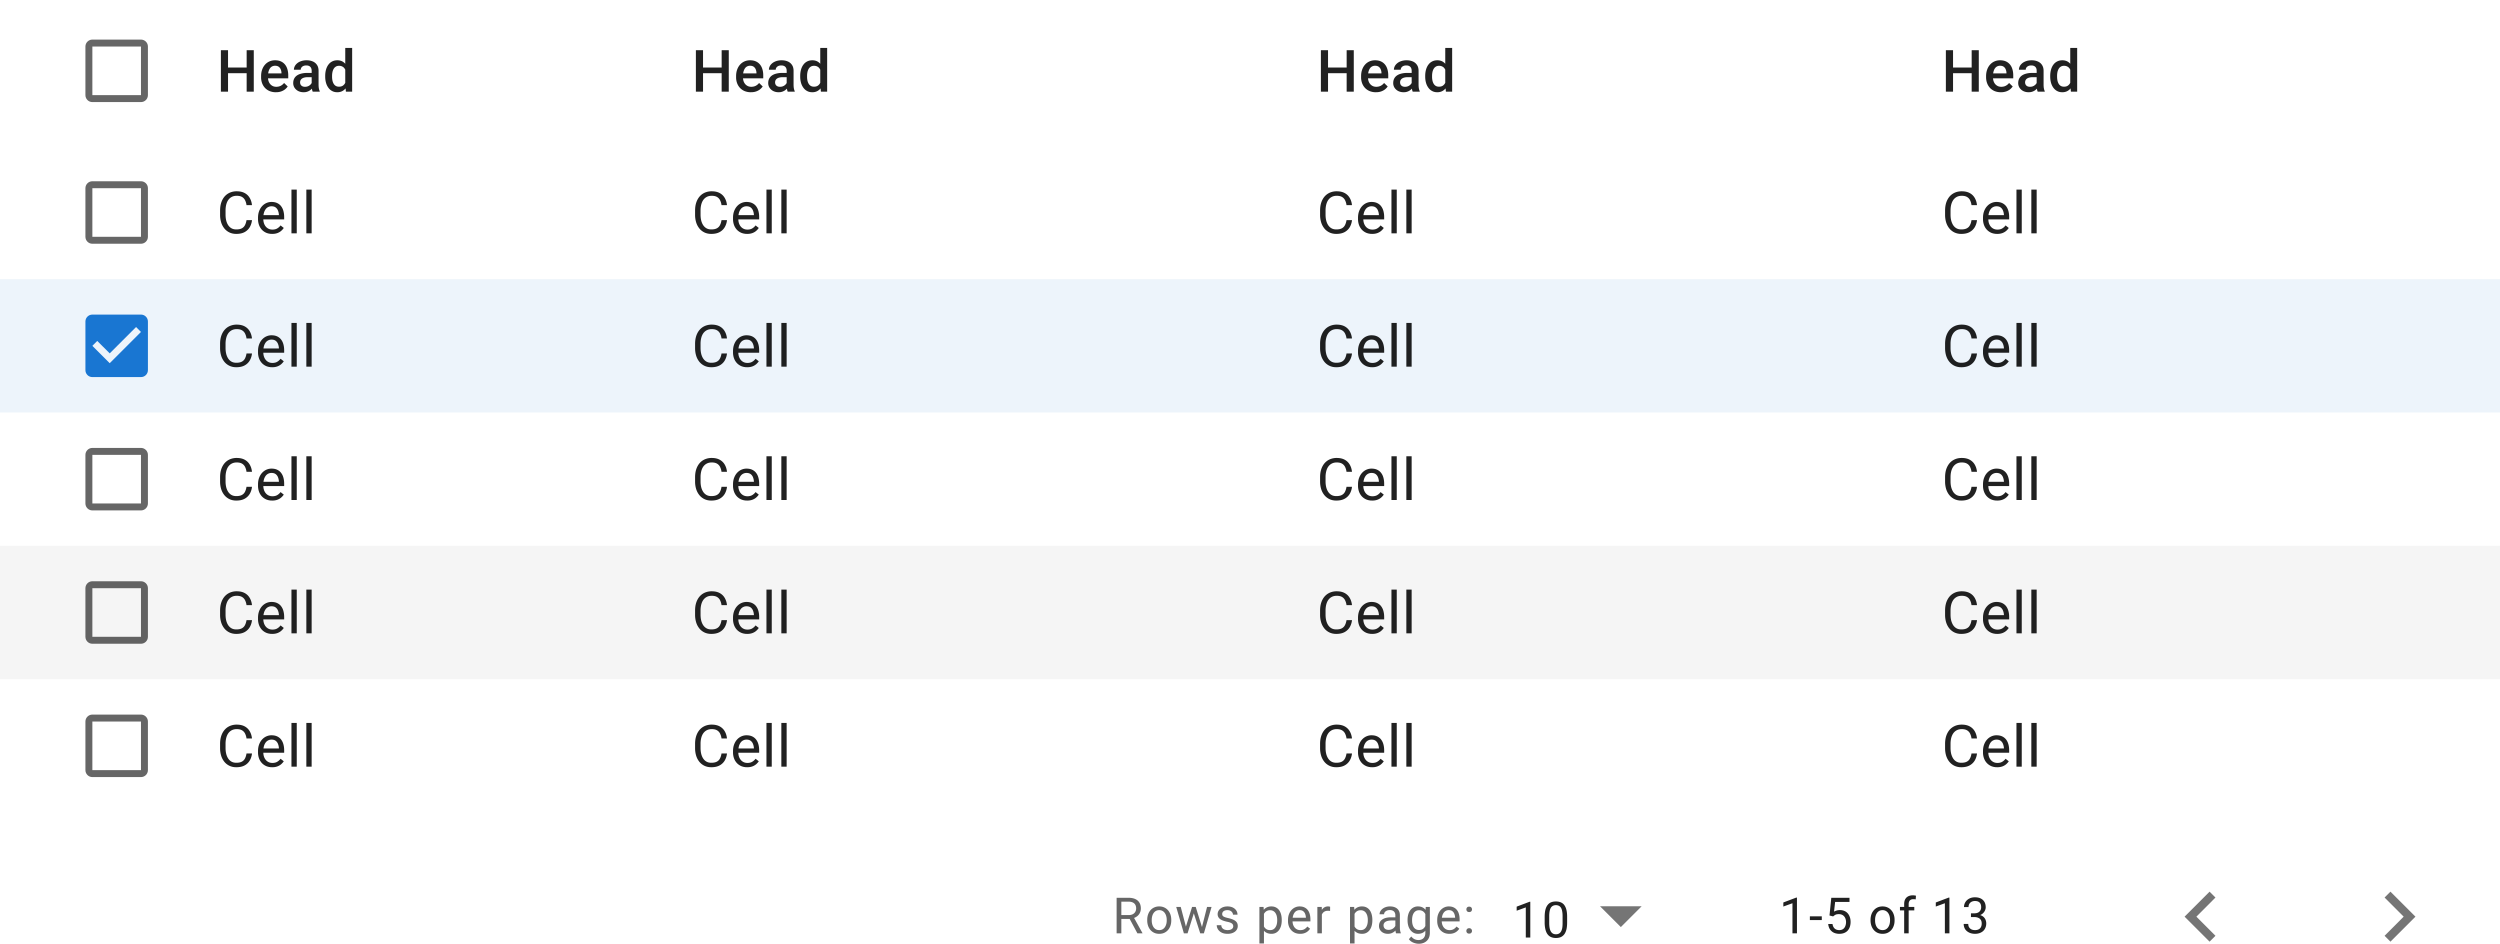 <?xml version="1.0" encoding="UTF-8" standalone="no"?>
<svg
   width="600"
   height="226.502"
   fill="none"
   viewBox="0 0 600 226.502"
   version="1.1"
   id="svg10449"
   xmlns="http://www.w3.org/2000/svg"
   xmlns:svg="http://www.w3.org/2000/svg">
  <g
     class="Small=False, Checkbox=False, Dark Mode=False, Small Screen=False"
     id="g5445"
     transform="translate(-648,-412)" />
  <g
     class="Small=False, Checkbox=False, Dark Mode=False, Small Screen=True"
     id="g5651"
     transform="translate(-648,-412)" />
  <g
     class="Small=False, Checkbox=True, Dark Mode=False, Small Screen=False"
     id="g5899"
     transform="translate(-648,-412)" />
  <g
     class="Small=False, Checkbox=True, Dark Mode=False, Small Screen=True"
     id="g6153"
     transform="translate(-648,-412)" />
  <g
     class="Small=True, Checkbox=False, Dark Mode=False, Small Screen=False"
     id="g6353"
     transform="translate(-648,-412)" />
  <g
     class="Small=True, Checkbox=False, Dark Mode=False, Small Screen=True"
     id="g6559"
     transform="translate(-648,-412)" />
  <g
     class="Small=True, Checkbox=True, Dark Mode=False, Small Screen=False"
     id="g6809"
     transform="translate(-648,-412)" />
  <g
     class="Small=True, Checkbox=True, Dark Mode=False, Small Screen=True"
     id="g7065"
     transform="translate(-648,-412)" />
  <defs
     id="defs10447">
    <filter
       id="N"
       width="600"
       height="36"
       x="648"
       y="412"
       class="N"
       color-interpolation-filters="sRGB"
       filterUnits="userSpaceOnUse">
      <feFlood
         flood-opacity="0"
         result="BackgroundImageFix"
         id="feFlood9472" />
      <feBlend
         in="SourceGraphic"
         in2="BackgroundImageFix"
         result="shape"
         id="feBlend9474"
         mode="normal" />
      <feColorMatrix
         in="SourceAlpha"
         result="hardAlpha"
         values="0 0 0 0 0 0 0 0 0 0 0 0 0 0 0 0 0 0 127 0"
         id="feColorMatrix9476" />
      <feOffset
         dy="-1"
         id="feOffset9478" />
      <feComposite
         in2="hardAlpha"
         k2="-1"
         k3="1"
         operator="arithmetic"
         id="feComposite9480"
         k1="0"
         k4="0" />
      <feColorMatrix
         values="0 0 0 0 0 0 0 0 0 0 0 0 0 0 0 0 0 0 0.12 0"
         id="feColorMatrix9482" />
      <feBlend
         in2="shape"
         result="effect1_innerShadow_4863_27293"
         id="feBlend9484"
         mode="normal" />
    </filter>
    <filter
       id="O"
       width="600"
       height="32"
       x="648"
       y="448"
       class="O"
       color-interpolation-filters="sRGB"
       filterUnits="userSpaceOnUse">
      <feFlood
         flood-opacity="0"
         result="BackgroundImageFix"
         id="feFlood9487" />
      <feBlend
         in="SourceGraphic"
         in2="BackgroundImageFix"
         result="shape"
         id="feBlend9489"
         mode="normal" />
      <feColorMatrix
         in="SourceAlpha"
         result="hardAlpha"
         values="0 0 0 0 0 0 0 0 0 0 0 0 0 0 0 0 0 0 127 0"
         id="feColorMatrix9491" />
      <feOffset
         dy="-1"
         id="feOffset9493" />
      <feComposite
         in2="hardAlpha"
         k2="-1"
         k3="1"
         operator="arithmetic"
         id="feComposite9495"
         k1="0"
         k4="0" />
      <feColorMatrix
         values="0 0 0 0 0 0 0 0 0 0 0 0 0 0 0 0 0 0 0.12 0"
         id="feColorMatrix9497" />
      <feBlend
         in2="shape"
         result="effect1_innerShadow_4863_27293"
         id="feBlend9499"
         mode="normal" />
    </filter>
    <filter
       id="P"
       width="600"
       height="32"
       x="648"
       y="480"
       class="P"
       color-interpolation-filters="sRGB"
       filterUnits="userSpaceOnUse">
      <feFlood
         flood-opacity="0"
         result="BackgroundImageFix"
         id="feFlood9502" />
      <feBlend
         in="SourceGraphic"
         in2="BackgroundImageFix"
         result="shape"
         id="feBlend9504"
         mode="normal" />
      <feColorMatrix
         in="SourceAlpha"
         result="hardAlpha"
         values="0 0 0 0 0 0 0 0 0 0 0 0 0 0 0 0 0 0 127 0"
         id="feColorMatrix9506" />
      <feOffset
         dy="-1"
         id="feOffset9508" />
      <feComposite
         in2="hardAlpha"
         k2="-1"
         k3="1"
         operator="arithmetic"
         id="feComposite9510"
         k1="0"
         k4="0" />
      <feColorMatrix
         values="0 0 0 0 0 0 0 0 0 0 0 0 0 0 0 0 0 0 0.12 0"
         id="feColorMatrix9512" />
      <feBlend
         in2="shape"
         result="effect1_innerShadow_4863_27293"
         id="feBlend9514"
         mode="normal" />
    </filter>
    <filter
       id="Q"
       width="600"
       height="32"
       x="648"
       y="512"
       class="Q"
       color-interpolation-filters="sRGB"
       filterUnits="userSpaceOnUse">
      <feFlood
         flood-opacity="0"
         result="BackgroundImageFix"
         id="feFlood9517" />
      <feBlend
         in="SourceGraphic"
         in2="BackgroundImageFix"
         result="shape"
         id="feBlend9519"
         mode="normal" />
      <feColorMatrix
         in="SourceAlpha"
         result="hardAlpha"
         values="0 0 0 0 0 0 0 0 0 0 0 0 0 0 0 0 0 0 127 0"
         id="feColorMatrix9521" />
      <feOffset
         dy="-1"
         id="feOffset9523" />
      <feComposite
         in2="hardAlpha"
         k2="-1"
         k3="1"
         operator="arithmetic"
         id="feComposite9525"
         k1="0"
         k4="0" />
      <feColorMatrix
         values="0 0 0 0 0 0 0 0 0 0 0 0 0 0 0 0 0 0 0.12 0"
         id="feColorMatrix9527" />
      <feBlend
         in2="shape"
         result="effect1_innerShadow_4863_27293"
         id="feBlend9529"
         mode="normal" />
    </filter>
    <filter
       id="R"
       width="600"
       height="32"
       x="648"
       y="544"
       class="R"
       color-interpolation-filters="sRGB"
       filterUnits="userSpaceOnUse">
      <feFlood
         flood-opacity="0"
         result="BackgroundImageFix"
         id="feFlood9532" />
      <feBlend
         in="SourceGraphic"
         in2="BackgroundImageFix"
         result="shape"
         id="feBlend9534"
         mode="normal" />
      <feColorMatrix
         in="SourceAlpha"
         result="hardAlpha"
         values="0 0 0 0 0 0 0 0 0 0 0 0 0 0 0 0 0 0 127 0"
         id="feColorMatrix9536" />
      <feOffset
         dy="-1"
         id="feOffset9538" />
      <feComposite
         in2="hardAlpha"
         k2="-1"
         k3="1"
         operator="arithmetic"
         id="feComposite9540"
         k1="0"
         k4="0" />
      <feColorMatrix
         values="0 0 0 0 0 0 0 0 0 0 0 0 0 0 0 0 0 0 0.12 0"
         id="feColorMatrix9542" />
      <feBlend
         in2="shape"
         result="effect1_innerShadow_4863_27293"
         id="feBlend9544"
         mode="normal" />
    </filter>
    <filter
       id="S"
       width="600"
       height="32"
       x="648"
       y="576"
       class="S"
       color-interpolation-filters="sRGB"
       filterUnits="userSpaceOnUse">
      <feFlood
         flood-opacity="0"
         result="BackgroundImageFix"
         id="feFlood9547" />
      <feBlend
         in="SourceGraphic"
         in2="BackgroundImageFix"
         result="shape"
         id="feBlend9549"
         mode="normal" />
      <feColorMatrix
         in="SourceAlpha"
         result="hardAlpha"
         values="0 0 0 0 0 0 0 0 0 0 0 0 0 0 0 0 0 0 127 0"
         id="feColorMatrix9551" />
      <feOffset
         dy="-1"
         id="feOffset9553" />
      <feComposite
         in2="hardAlpha"
         k2="-1"
         k3="1"
         operator="arithmetic"
         id="feComposite9555"
         k1="0"
         k4="0" />
      <feColorMatrix
         values="0 0 0 0 0 0 0 0 0 0 0 0 0 0 0 0 0 0 0.12 0"
         id="feColorMatrix9557" />
      <feBlend
         in2="shape"
         result="effect1_innerShadow_4863_27293"
         id="feBlend9559"
         mode="normal" />
    </filter>
  </defs>
  <g
     id="New_Layer_1652823860.1733856"
     style="display:inline"
     transform="translate(-624,-388)">
    <g
       class="TableHeadRow"
       filter="url(#N)"
       id="g6589"
       transform="translate(-24,-24)">
      <path
         fill="#ffffff"
         fill-opacity="0.01"
         d="m 648,412 h 600 v 36 H 648 Z"
         id="path6561" />
      <g
         class="TableHead"
         id="g6575">
        <g
           class="Masked"
           id="g6571">
          <g
             class="Checkbox"
             id="g6569">
            <g
               class="Padding"
               id="g6567">
              <g
                 class="CheckBoxOutlineBlank"
                 id="g6565">
                <path
                   fill="#000000"
                   fill-opacity="0.6"
                   d="m 681.833,424.167 v 11.666 h -11.666 v -11.666 z m 0,-1.667 h -11.666 c -0.917,0 -1.667,0.75 -1.667,1.667 v 11.666 c 0,0.917 0.75,1.667 1.667,1.667 h 11.666 c 0.917,0 1.667,-0.75 1.667,-1.667 v -11.666 c 0,-0.917 -0.75,-1.667 -1.667,-1.667 z"
                   class="Vector"
                   id="path6563" />
              </g>
            </g>
          </g>
        </g>
        <path
           fill="#000000"
           fill-opacity="0.87"
           d="m 707.588,429.203 v 1.36 h -5.284 v -1.36 z m -4.86,-4.156 V 435 h -1.716 v -9.953 z m 6.179,0 V 435 h -1.709 v -9.953 z m 5.311,10.09 a 3.946,3.946 0 0 1 -1.484,-0.267 3.27,3.27 0 0 1 -1.121,-0.759 3.365,3.365 0 0 1 -0.704,-1.141 4,4 0 0 1 -0.246,-1.415 v -0.274 c 0,-0.579 0.084,-1.103 0.253,-1.572 0.169,-0.469 0.403,-0.87 0.704,-1.203 a 3.03,3.03 0 0 1 1.067,-0.773 c 0.41,-0.177 0.854,-0.266 1.333,-0.266 0.528,0 0.991,0.089 1.387,0.266 0.397,0.178 0.725,0.429 0.985,0.752 0.264,0.319 0.46,0.7 0.588,1.142 a 5.1,5.1 0 0 1 0.198,1.463 v 0.704 h -5.715 v -1.183 h 4.088 v -0.13 a 2.3,2.3 0 0 0 -0.178,-0.834 1.415,1.415 0 0 0 -0.485,-0.628 c -0.219,-0.16 -0.511,-0.24 -0.875,-0.24 -0.274,0 -0.517,0.06 -0.732,0.178 -0.209,0.114 -0.385,0.28 -0.526,0.499 a 2.624,2.624 0 0 0 -0.328,0.793 c -0.073,0.305 -0.11,0.649 -0.11,1.032 v 0.274 c 0,0.323 0.044,0.624 0.13,0.902 0.091,0.273 0.224,0.513 0.397,0.718 0.173,0.205 0.383,0.367 0.629,0.485 0.246,0.114 0.526,0.171 0.841,0.171 0.396,0 0.749,-0.08 1.059,-0.239 0.31,-0.16 0.579,-0.385 0.807,-0.677 l 0.868,0.841 c -0.16,0.232 -0.367,0.456 -0.622,0.67 -0.255,0.209 -0.568,0.38 -0.937,0.512 -0.364,0.133 -0.788,0.199 -1.271,0.199 z m 8.585,-1.62 v -3.528 c 0,-0.264 -0.048,-0.492 -0.144,-0.683 a 1,1 0 0 0 -0.437,-0.445 c -0.192,-0.104 -0.433,-0.157 -0.725,-0.157 -0.269,0 -0.501,0.046 -0.697,0.137 a 1.123,1.123 0 0 0 -0.458,0.369 0.892,0.892 0 0 0 -0.164,0.526 h -1.641 c 0,-0.291 0.071,-0.574 0.212,-0.847 0.141,-0.274 0.347,-0.518 0.615,-0.732 0.269,-0.214 0.591,-0.383 0.964,-0.506 a 4.013,4.013 0 0 1 1.258,-0.184 c 0.556,0 1.048,0.093 1.477,0.28 a 2.24,2.24 0 0 1 1.018,0.848 c 0.251,0.373 0.376,0.843 0.376,1.408 v 3.288 c 0,0.337 0.023,0.64 0.069,0.909 0.05,0.265 0.12,0.495 0.211,0.691 V 435 h -1.688 a 2.96,2.96 0 0 1 -0.185,-0.677 5.526,5.526 0 0 1 -0.061,-0.806 z m 0.239,-3.015 0.014,1.019 h -1.183 c -0.305,0 -0.574,0.029 -0.806,0.088 a 1.657,1.657 0 0 0 -0.581,0.246 1.07,1.07 0 0 0 -0.349,0.397 c -0.078,0.155 -0.116,0.33 -0.116,0.526 0,0.196 0.045,0.376 0.136,0.54 0.092,0.16 0.224,0.285 0.397,0.376 0.178,0.091 0.392,0.137 0.642,0.137 0.338,0 0.632,-0.068 0.882,-0.205 a 1.81,1.81 0 0 0 0.602,-0.513 c 0.146,-0.205 0.223,-0.398 0.232,-0.581 l 0.533,0.732 a 2.472,2.472 0 0 1 -0.28,0.601 c -0.132,0.214 -0.305,0.42 -0.519,0.615 a 2.577,2.577 0 0 1 -1.771,0.657 c -0.483,0 -0.914,-0.096 -1.292,-0.287 a 2.301,2.301 0 0 1 -0.889,-0.787 2.036,2.036 0 0 1 -0.321,-1.127 c 0,-0.392 0.073,-0.739 0.219,-1.04 0.15,-0.305 0.369,-0.56 0.656,-0.765 0.292,-0.205 0.647,-0.36 1.067,-0.465 a 5.715,5.715 0 0 1 1.435,-0.164 z m 7.82,2.967 V 424.5 h 1.654 V 435 h -1.497 z m -4.813,-2.085 v -0.144 c 0,-0.56 0.066,-1.071 0.198,-1.531 0.132,-0.465 0.324,-0.864 0.575,-1.196 0.25,-0.338 0.556,-0.595 0.916,-0.773 0.36,-0.182 0.765,-0.273 1.216,-0.273 0.447,0 0.839,0.086 1.176,0.26 0.337,0.173 0.624,0.421 0.861,0.745 0.237,0.319 0.427,0.702 0.568,1.148 0.141,0.442 0.241,0.934 0.301,1.477 v 0.458 a 7.488,7.488 0 0 1 -0.301,1.449 3.893,3.893 0 0 1 -0.568,1.135 2.447,2.447 0 0 1 -0.868,0.738 c -0.337,0.173 -0.731,0.26 -1.182,0.26 -0.447,0 -0.85,-0.094 -1.21,-0.281 a 2.646,2.646 0 0 1 -0.909,-0.786 3.685,3.685 0 0 1 -0.575,-1.189 5.409,5.409 0 0 1 -0.198,-1.497 z m 1.648,-0.144 v 0.144 c 0,0.337 0.029,0.651 0.088,0.943 0.064,0.292 0.162,0.549 0.294,0.773 0.132,0.218 0.303,0.392 0.513,0.519 0.214,0.123 0.469,0.185 0.766,0.185 0.373,0 0.681,-0.082 0.923,-0.246 0.241,-0.164 0.43,-0.385 0.567,-0.663 0.141,-0.283 0.237,-0.597 0.287,-0.944 v -1.237 a 2.983,2.983 0 0 0 -0.171,-0.752 2.006,2.006 0 0 0 -0.335,-0.608 1.415,1.415 0 0 0 -0.526,-0.411 c -0.205,-0.1 -0.449,-0.15 -0.732,-0.15 -0.3,0 -0.556,0.064 -0.765,0.191 -0.21,0.128 -0.383,0.303 -0.52,0.527 -0.132,0.223 -0.23,0.483 -0.294,0.779 a 4.493,4.493 0 0 0 -0.095,0.95 z"
           class="Head"
           id="path6573" />
      </g>
      <g
         class="TableHead"
         id="g6579">
        <path
           fill="#000000"
           fill-opacity="0.87"
           d="m 821.588,429.203 v 1.36 h -5.284 v -1.36 z m -4.86,-4.156 V 435 h -1.716 v -9.953 z m 6.179,0 V 435 h -1.709 v -9.953 z m 5.311,10.09 a 3.946,3.946 0 0 1 -1.484,-0.267 3.27,3.27 0 0 1 -1.121,-0.759 3.365,3.365 0 0 1 -0.704,-1.141 4,4 0 0 1 -0.246,-1.415 v -0.274 c 0,-0.579 0.084,-1.103 0.253,-1.572 0.169,-0.469 0.403,-0.87 0.704,-1.203 a 3.03,3.03 0 0 1 1.067,-0.773 c 0.41,-0.177 0.854,-0.266 1.333,-0.266 0.528,0 0.991,0.089 1.387,0.266 0.397,0.178 0.725,0.429 0.985,0.752 0.264,0.319 0.46,0.7 0.588,1.142 a 5.1,5.1 0 0 1 0.198,1.463 v 0.704 h -5.715 v -1.183 h 4.088 v -0.13 a 2.3,2.3 0 0 0 -0.178,-0.834 1.415,1.415 0 0 0 -0.485,-0.628 c -0.219,-0.16 -0.511,-0.24 -0.875,-0.24 -0.274,0 -0.517,0.06 -0.732,0.178 -0.209,0.114 -0.385,0.28 -0.526,0.499 a 2.624,2.624 0 0 0 -0.328,0.793 c -0.073,0.305 -0.11,0.649 -0.11,1.032 v 0.274 c 0,0.323 0.044,0.624 0.13,0.902 0.091,0.273 0.224,0.513 0.397,0.718 0.173,0.205 0.383,0.367 0.629,0.485 0.246,0.114 0.526,0.171 0.841,0.171 0.396,0 0.749,-0.08 1.059,-0.239 0.31,-0.16 0.579,-0.385 0.807,-0.677 l 0.868,0.841 c -0.16,0.232 -0.367,0.456 -0.622,0.67 -0.255,0.209 -0.568,0.38 -0.937,0.512 -0.364,0.133 -0.788,0.199 -1.271,0.199 z m 8.585,-1.62 v -3.528 c 0,-0.264 -0.048,-0.492 -0.144,-0.683 a 1,1 0 0 0 -0.437,-0.445 c -0.192,-0.104 -0.433,-0.157 -0.725,-0.157 -0.269,0 -0.501,0.046 -0.697,0.137 a 1.123,1.123 0 0 0 -0.458,0.369 0.892,0.892 0 0 0 -0.164,0.526 h -1.641 c 0,-0.291 0.071,-0.574 0.212,-0.847 0.141,-0.274 0.347,-0.518 0.615,-0.732 0.269,-0.214 0.591,-0.383 0.964,-0.506 a 4.013,4.013 0 0 1 1.258,-0.184 c 0.556,0 1.048,0.093 1.477,0.28 a 2.24,2.24 0 0 1 1.018,0.848 c 0.251,0.373 0.376,0.843 0.376,1.408 v 3.288 c 0,0.337 0.023,0.64 0.069,0.909 0.05,0.265 0.12,0.495 0.211,0.691 V 435 h -1.688 a 2.96,2.96 0 0 1 -0.185,-0.677 5.526,5.526 0 0 1 -0.061,-0.806 z m 0.239,-3.015 0.014,1.019 h -1.183 c -0.305,0 -0.574,0.029 -0.806,0.088 a 1.657,1.657 0 0 0 -0.581,0.246 1.07,1.07 0 0 0 -0.349,0.397 c -0.078,0.155 -0.116,0.33 -0.116,0.526 0,0.196 0.045,0.376 0.136,0.54 0.092,0.16 0.224,0.285 0.397,0.376 0.178,0.091 0.392,0.137 0.642,0.137 0.338,0 0.632,-0.068 0.882,-0.205 a 1.81,1.81 0 0 0 0.602,-0.513 c 0.146,-0.205 0.223,-0.398 0.232,-0.581 l 0.533,0.732 a 2.472,2.472 0 0 1 -0.28,0.601 c -0.132,0.214 -0.305,0.42 -0.519,0.615 a 2.577,2.577 0 0 1 -1.771,0.657 c -0.483,0 -0.914,-0.096 -1.292,-0.287 a 2.301,2.301 0 0 1 -0.889,-0.787 2.036,2.036 0 0 1 -0.321,-1.127 c 0,-0.392 0.073,-0.739 0.219,-1.04 0.15,-0.305 0.369,-0.56 0.656,-0.765 0.292,-0.205 0.647,-0.36 1.067,-0.465 a 5.715,5.715 0 0 1 1.435,-0.164 z m 7.82,2.967 V 424.5 h 1.654 V 435 h -1.497 z m -4.813,-2.085 v -0.144 c 0,-0.56 0.066,-1.071 0.198,-1.531 0.132,-0.465 0.324,-0.864 0.575,-1.196 0.25,-0.338 0.556,-0.595 0.916,-0.773 0.36,-0.182 0.765,-0.273 1.216,-0.273 0.447,0 0.839,0.086 1.176,0.26 0.337,0.173 0.624,0.421 0.861,0.745 0.237,0.319 0.427,0.702 0.568,1.148 0.141,0.442 0.241,0.934 0.301,1.477 v 0.458 a 7.488,7.488 0 0 1 -0.301,1.449 3.893,3.893 0 0 1 -0.568,1.135 2.447,2.447 0 0 1 -0.868,0.738 c -0.337,0.173 -0.731,0.26 -1.182,0.26 -0.447,0 -0.85,-0.094 -1.21,-0.281 a 2.646,2.646 0 0 1 -0.909,-0.786 3.685,3.685 0 0 1 -0.575,-1.189 5.409,5.409 0 0 1 -0.198,-1.497 z m 1.648,-0.144 v 0.144 c 0,0.337 0.029,0.651 0.088,0.943 0.064,0.292 0.162,0.549 0.294,0.773 0.132,0.218 0.303,0.392 0.513,0.519 0.214,0.123 0.469,0.185 0.766,0.185 0.373,0 0.681,-0.082 0.923,-0.246 0.241,-0.164 0.43,-0.385 0.567,-0.663 0.141,-0.283 0.237,-0.597 0.287,-0.944 v -1.237 a 2.983,2.983 0 0 0 -0.171,-0.752 2.006,2.006 0 0 0 -0.335,-0.608 1.415,1.415 0 0 0 -0.526,-0.411 c -0.205,-0.1 -0.449,-0.15 -0.732,-0.15 -0.3,0 -0.556,0.064 -0.765,0.191 -0.21,0.128 -0.383,0.303 -0.52,0.527 -0.132,0.223 -0.23,0.483 -0.294,0.779 a 4.493,4.493 0 0 0 -0.095,0.95 z"
           class="Head"
           id="path6577" />
      </g>
      <g
         class="TableHead"
         id="g6583">
        <path
           fill="#000000"
           fill-opacity="0.87"
           d="m 971.588,429.203 v 1.36 h -5.284 v -1.36 z m -4.86,-4.156 V 435 h -1.716 v -9.953 z m 6.179,0 V 435 h -1.709 v -9.953 z m 5.311,10.09 a 3.946,3.946 0 0 1 -1.484,-0.267 3.27,3.27 0 0 1 -1.121,-0.759 3.365,3.365 0 0 1 -0.704,-1.141 4,4 0 0 1 -0.246,-1.415 v -0.274 c 0,-0.579 0.084,-1.103 0.253,-1.572 0.169,-0.469 0.403,-0.87 0.704,-1.203 a 3.03,3.03 0 0 1 1.067,-0.773 c 0.41,-0.177 0.854,-0.266 1.333,-0.266 0.528,0 0.991,0.089 1.387,0.266 0.397,0.178 0.725,0.429 0.985,0.752 0.264,0.319 0.46,0.7 0.588,1.142 a 5.1,5.1 0 0 1 0.198,1.463 v 0.704 h -5.715 v -1.183 h 4.088 v -0.13 a 2.3,2.3 0 0 0 -0.178,-0.834 1.415,1.415 0 0 0 -0.485,-0.628 c -0.219,-0.16 -0.511,-0.24 -0.875,-0.24 -0.274,0 -0.517,0.06 -0.732,0.178 -0.209,0.114 -0.385,0.28 -0.526,0.499 a 2.624,2.624 0 0 0 -0.328,0.793 c -0.073,0.305 -0.11,0.649 -0.11,1.032 v 0.274 c 0,0.323 0.044,0.624 0.13,0.902 0.091,0.273 0.224,0.513 0.397,0.718 0.173,0.205 0.383,0.367 0.629,0.485 0.246,0.114 0.526,0.171 0.841,0.171 0.396,0 0.749,-0.08 1.059,-0.239 0.31,-0.16 0.579,-0.385 0.807,-0.677 l 0.868,0.841 c -0.16,0.232 -0.367,0.456 -0.622,0.67 -0.255,0.209 -0.568,0.38 -0.937,0.512 -0.364,0.133 -0.788,0.199 -1.271,0.199 z m 8.585,-1.62 v -3.528 c 0,-0.264 -0.048,-0.492 -0.144,-0.683 a 1,1 0 0 0 -0.437,-0.445 c -0.192,-0.104 -0.433,-0.157 -0.725,-0.157 -0.269,0 -0.501,0.046 -0.697,0.137 a 1.123,1.123 0 0 0 -0.458,0.369 0.892,0.892 0 0 0 -0.164,0.526 h -1.641 c 0,-0.291 0.071,-0.574 0.212,-0.847 0.141,-0.274 0.347,-0.518 0.615,-0.732 0.269,-0.214 0.591,-0.383 0.964,-0.506 a 4.013,4.013 0 0 1 1.258,-0.184 c 0.556,0 1.048,0.093 1.477,0.28 a 2.24,2.24 0 0 1 1.018,0.848 c 0.251,0.373 0.376,0.843 0.376,1.408 v 3.288 c 0,0.337 0.023,0.64 0.069,0.909 0.05,0.265 0.12,0.495 0.211,0.691 V 435 h -1.688 a 2.96,2.96 0 0 1 -0.185,-0.677 5.526,5.526 0 0 1 -0.061,-0.806 z m 0.239,-3.015 0.014,1.019 h -1.183 c -0.305,0 -0.574,0.029 -0.806,0.088 a 1.657,1.657 0 0 0 -0.581,0.246 1.07,1.07 0 0 0 -0.349,0.397 c -0.078,0.155 -0.116,0.33 -0.116,0.526 0,0.196 0.045,0.376 0.136,0.54 0.092,0.16 0.224,0.285 0.397,0.376 0.178,0.091 0.392,0.137 0.642,0.137 0.338,0 0.632,-0.068 0.882,-0.205 a 1.81,1.81 0 0 0 0.602,-0.513 c 0.146,-0.205 0.223,-0.398 0.232,-0.581 l 0.533,0.732 a 2.472,2.472 0 0 1 -0.28,0.601 c -0.132,0.214 -0.305,0.42 -0.519,0.615 a 2.577,2.577 0 0 1 -1.771,0.657 c -0.483,0 -0.914,-0.096 -1.292,-0.287 a 2.301,2.301 0 0 1 -0.889,-0.787 2.036,2.036 0 0 1 -0.321,-1.127 c 0,-0.392 0.073,-0.739 0.219,-1.04 0.15,-0.305 0.369,-0.56 0.656,-0.765 0.292,-0.205 0.647,-0.36 1.067,-0.465 a 5.715,5.715 0 0 1 1.435,-0.164 z m 7.82,2.967 V 424.5 h 1.654 V 435 h -1.497 z m -4.813,-2.085 v -0.144 c 0,-0.56 0.066,-1.071 0.198,-1.531 0.132,-0.465 0.324,-0.864 0.575,-1.196 0.25,-0.338 0.556,-0.595 0.916,-0.773 0.36,-0.182 0.765,-0.273 1.216,-0.273 0.447,0 0.839,0.086 1.176,0.26 0.337,0.173 0.624,0.421 0.861,0.745 0.237,0.319 0.427,0.702 0.568,1.148 0.141,0.442 0.241,0.934 0.301,1.477 v 0.458 a 7.488,7.488 0 0 1 -0.301,1.449 3.893,3.893 0 0 1 -0.568,1.135 2.447,2.447 0 0 1 -0.868,0.738 c -0.337,0.173 -0.731,0.26 -1.182,0.26 -0.447,0 -0.85,-0.094 -1.21,-0.281 a 2.646,2.646 0 0 1 -0.909,-0.786 3.685,3.685 0 0 1 -0.575,-1.189 5.409,5.409 0 0 1 -0.198,-1.497 z m 1.648,-0.144 v 0.144 c 0,0.337 0.029,0.651 0.088,0.943 0.064,0.292 0.162,0.549 0.294,0.773 0.132,0.218 0.303,0.392 0.513,0.519 0.214,0.123 0.469,0.185 0.766,0.185 0.373,0 0.681,-0.082 0.923,-0.246 0.241,-0.164 0.43,-0.385 0.567,-0.663 0.141,-0.283 0.237,-0.597 0.287,-0.944 v -1.237 a 2.983,2.983 0 0 0 -0.171,-0.752 2.006,2.006 0 0 0 -0.335,-0.608 1.415,1.415 0 0 0 -0.526,-0.411 c -0.205,-0.1 -0.449,-0.15 -0.732,-0.15 -0.3,0 -0.556,0.064 -0.765,0.191 -0.21,0.128 -0.383,0.303 -0.52,0.527 -0.132,0.223 -0.23,0.483 -0.294,0.779 a 4.493,4.493 0 0 0 -0.095,0.95 z"
           class="Head"
           id="path6581" />
      </g>
      <g
         class="TableHead"
         id="g6587">
        <path
           fill="#000000"
           fill-opacity="0.87"
           d="m 1121.59,429.203 v 1.36 h -5.29 v -1.36 z m -4.86,-4.156 V 435 h -1.72 v -9.953 z m 6.18,0 V 435 h -1.71 v -9.953 z m 5.31,10.09 c -0.55,0 -1.04,-0.089 -1.49,-0.267 a 3.335,3.335 0 0 1 -1.12,-0.759 3.37,3.37 0 0 1 -0.7,-1.141 4.093,4.093 0 0 1 -0.25,-1.415 v -0.274 c 0,-0.579 0.09,-1.103 0.26,-1.572 0.16,-0.469 0.4,-0.87 0.7,-1.203 0.3,-0.337 0.66,-0.595 1.07,-0.773 0.41,-0.177 0.85,-0.266 1.33,-0.266 0.53,0 0.99,0.089 1.39,0.266 0.39,0.178 0.72,0.429 0.98,0.752 0.27,0.319 0.46,0.7 0.59,1.142 0.13,0.442 0.2,0.93 0.2,1.463 v 0.704 h -5.72 v -1.183 h 4.09 v -0.13 a 2.323,2.323 0 0 0 -0.18,-0.834 c -0.1,-0.259 -0.26,-0.469 -0.48,-0.628 -0.22,-0.16 -0.51,-0.24 -0.88,-0.24 -0.27,0 -0.51,0.06 -0.73,0.178 -0.21,0.114 -0.38,0.28 -0.53,0.499 -0.14,0.219 -0.25,0.483 -0.32,0.793 -0.08,0.305 -0.11,0.649 -0.11,1.032 v 0.274 c 0,0.323 0.04,0.624 0.13,0.902 0.09,0.273 0.22,0.513 0.39,0.718 0.18,0.205 0.39,0.367 0.63,0.485 0.25,0.114 0.53,0.171 0.84,0.171 0.4,0 0.75,-0.08 1.06,-0.239 0.31,-0.16 0.58,-0.385 0.81,-0.677 l 0.87,0.841 c -0.16,0.232 -0.37,0.456 -0.62,0.67 -0.26,0.209 -0.57,0.38 -0.94,0.512 a 3.73,3.73 0 0 1 -1.27,0.199 z m 8.58,-1.62 v -3.528 c 0,-0.264 -0.04,-0.492 -0.14,-0.683 -0.1,-0.192 -0.24,-0.34 -0.44,-0.445 -0.19,-0.104 -0.43,-0.157 -0.72,-0.157 -0.27,0 -0.5,0.046 -0.7,0.137 -0.2,0.091 -0.35,0.214 -0.46,0.369 a 0.882,0.882 0 0 0 -0.16,0.526 h -1.64 c 0,-0.291 0.07,-0.574 0.21,-0.847 0.14,-0.274 0.35,-0.518 0.61,-0.732 0.27,-0.214 0.59,-0.383 0.97,-0.506 0.37,-0.123 0.79,-0.184 1.26,-0.184 0.55,0 1.04,0.093 1.47,0.28 0.44,0.187 0.78,0.469 1.02,0.848 0.25,0.373 0.38,0.843 0.38,1.408 v 3.288 c 0,0.337 0.02,0.64 0.07,0.909 0.05,0.265 0.12,0.495 0.21,0.691 V 435 h -1.69 a 2.992,2.992 0 0 1 -0.19,-0.677 5.664,5.664 0 0 1 -0.06,-0.806 z m 0.24,-3.015 0.02,1.019 h -1.19 c -0.3,0 -0.57,0.029 -0.8,0.088 -0.24,0.055 -0.43,0.137 -0.58,0.246 a 0.977,0.977 0 0 0 -0.35,0.397 c -0.08,0.155 -0.12,0.33 -0.12,0.526 0,0.196 0.05,0.376 0.14,0.54 0.09,0.16 0.22,0.285 0.39,0.376 0.18,0.091 0.4,0.137 0.65,0.137 0.33,0 0.63,-0.068 0.88,-0.205 0.25,-0.141 0.45,-0.312 0.6,-0.513 0.15,-0.205 0.22,-0.398 0.23,-0.581 l 0.54,0.732 c -0.06,0.187 -0.15,0.387 -0.28,0.601 a 3.3,3.3 0 0 1 -0.52,0.615 2.581,2.581 0 0 1 -1.77,0.657 c -0.49,0 -0.92,-0.096 -1.3,-0.287 a 2.326,2.326 0 0 1 -0.89,-0.787 2.068,2.068 0 0 1 -0.32,-1.127 c 0,-0.392 0.08,-0.739 0.22,-1.04 0.15,-0.305 0.37,-0.56 0.66,-0.765 0.29,-0.205 0.65,-0.36 1.06,-0.465 0.42,-0.109 0.9,-0.164 1.44,-0.164 z m 7.82,2.967 V 424.5 h 1.66 V 435 h -1.5 z m -4.81,-2.085 v -0.144 c 0,-0.56 0.07,-1.071 0.2,-1.531 0.13,-0.465 0.32,-0.864 0.57,-1.196 0.25,-0.338 0.56,-0.595 0.92,-0.773 0.36,-0.182 0.76,-0.273 1.21,-0.273 0.45,0 0.84,0.086 1.18,0.26 0.34,0.173 0.62,0.421 0.86,0.745 0.24,0.319 0.43,0.702 0.57,1.148 0.14,0.442 0.24,0.934 0.3,1.477 v 0.458 a 7.565,7.565 0 0 1 -0.3,1.449 3.8,3.8 0 0 1 -0.57,1.135 c -0.24,0.319 -0.52,0.565 -0.87,0.738 -0.33,0.173 -0.73,0.26 -1.18,0.26 -0.45,0 -0.85,-0.094 -1.21,-0.281 a 2.705,2.705 0 0 1 -0.91,-0.786 3.656,3.656 0 0 1 -0.57,-1.189 c -0.13,-0.46 -0.2,-0.959 -0.2,-1.497 z m 1.65,-0.144 v 0.144 c 0,0.337 0.03,0.651 0.09,0.943 0.06,0.292 0.16,0.549 0.29,0.773 0.13,0.218 0.3,0.392 0.51,0.519 0.22,0.123 0.47,0.185 0.77,0.185 0.37,0 0.68,-0.082 0.92,-0.246 0.24,-0.164 0.43,-0.385 0.57,-0.663 0.14,-0.283 0.23,-0.597 0.29,-0.944 v -1.237 c -0.03,-0.269 -0.09,-0.52 -0.18,-0.752 a 1.975,1.975 0 0 0 -0.33,-0.608 1.412,1.412 0 0 0 -0.53,-0.411 c -0.2,-0.1 -0.45,-0.15 -0.73,-0.15 -0.3,0 -0.55,0.064 -0.76,0.191 -0.21,0.128 -0.39,0.303 -0.52,0.527 a 2.55,2.55 0 0 0 -0.3,0.779 4.78,4.78 0 0 0 -0.09,0.95 z"
           class="Head"
           id="path6585" />
      </g>
    </g>
    <g
       class="TableCellRow"
       filter="url(#O)"
       id="g6625"
       transform="translate(-24,-24)">
      <path
         fill="#ffffff"
         fill-opacity="0.01"
         d="m 648,448 h 600 v 32 H 648 Z"
         id="path6591" />
      <g
         class="TableCell"
         id="g6605">
        <g
           class="Checkbox"
           id="g6599">
          <g
             class="Padding"
             id="g6597">
            <g
               class="CheckBoxOutlineBlank"
               id="g6595">
              <path
                 fill="#000000"
                 fill-opacity="0.6"
                 d="m 681.833,458.167 v 11.666 h -11.666 v -11.666 z m 0,-1.667 h -11.666 c -0.917,0 -1.667,0.75 -1.667,1.667 v 11.666 c 0,0.917 0.75,1.667 1.667,1.667 h 11.666 c 0.917,0 1.667,-0.75 1.667,-1.667 v -11.666 c 0,-0.917 -0.75,-1.667 -1.667,-1.667 z"
                 class="Vector"
                 id="path6593" />
            </g>
          </g>
        </g>
        <g
           class="Typography"
           id="g6603">
          <path
             fill="#000000"
             fill-opacity="0.87"
             d="m 707.164,465.835 h 1.313 a 4.2,4.2 0 0 1 -0.54,1.688 3.164,3.164 0 0 1 -1.238,1.183 c -0.533,0.287 -1.198,0.431 -1.996,0.431 -0.583,0 -1.114,-0.11 -1.593,-0.328 a 3.543,3.543 0 0 1 -1.223,-0.93 4.355,4.355 0 0 1 -0.793,-1.456 6.195,6.195 0 0 1 -0.274,-1.901 v -0.991 c 0,-0.697 0.091,-1.328 0.274,-1.893 0.187,-0.57 0.453,-1.058 0.8,-1.463 0.35,-0.406 0.772,-0.718 1.264,-0.937 a 4.06,4.06 0 0 1 1.661,-0.328 c 0.752,0 1.388,0.141 1.908,0.424 0.519,0.283 0.922,0.674 1.21,1.176 0.291,0.497 0.471,1.073 0.54,1.729 h -1.313 a 3.667,3.667 0 0 0 -0.355,-1.196 1.854,1.854 0 0 0 -0.739,-0.779 c -0.319,-0.183 -0.736,-0.274 -1.251,-0.274 -0.442,0 -0.831,0.085 -1.169,0.253 a 2.353,2.353 0 0 0 -0.84,0.718 c -0.224,0.31 -0.392,0.681 -0.506,1.114 a 5.666,5.666 0 0 0 -0.171,1.443 v 1.004 c 0,0.488 0.05,0.946 0.15,1.374 0.105,0.429 0.262,0.805 0.472,1.128 0.21,0.324 0.476,0.579 0.8,0.766 0.323,0.182 0.706,0.273 1.148,0.273 0.561,0 1.007,-0.088 1.34,-0.266 0.333,-0.178 0.583,-0.433 0.752,-0.766 0.173,-0.332 0.296,-0.731 0.369,-1.196 z m 6.158,3.302 c -0.515,0 -0.982,-0.087 -1.401,-0.26 a 3.179,3.179 0 0 1 -1.073,-0.745 3.323,3.323 0 0 1 -0.684,-1.135 4.17,4.17 0 0 1 -0.239,-1.435 v -0.288 c 0,-0.601 0.089,-1.137 0.266,-1.606 0.178,-0.474 0.42,-0.875 0.725,-1.203 a 3.097,3.097 0 0 1 1.039,-0.745 2.982,2.982 0 0 1 1.203,-0.253 c 0.529,0 0.985,0.091 1.367,0.273 0.388,0.183 0.705,0.438 0.951,0.766 0.246,0.323 0.428,0.706 0.547,1.148 0.118,0.438 0.177,0.916 0.177,1.436 v 0.567 h -5.523 v -1.032 h 4.259 v -0.096 a 3.194,3.194 0 0 0 -0.205,-0.957 1.721,1.721 0 0 0 -0.547,-0.765 c -0.251,-0.201 -0.593,-0.301 -1.026,-0.301 a 1.723,1.723 0 0 0 -1.415,0.718 2.692,2.692 0 0 0 -0.403,0.868 4.387,4.387 0 0 0 -0.144,1.182 v 0.288 c 0,0.35 0.048,0.681 0.144,0.991 0.1,0.305 0.244,0.574 0.431,0.806 0.191,0.233 0.421,0.415 0.69,0.547 0.273,0.132 0.583,0.198 0.93,0.198 0.446,0 0.825,-0.091 1.134,-0.273 0.31,-0.182 0.582,-0.426 0.814,-0.731 l 0.766,0.608 c -0.16,0.242 -0.363,0.472 -0.609,0.69 a 2.904,2.904 0 0 1 -0.909,0.534 c -0.355,0.136 -0.777,0.205 -1.265,0.205 z M 719.221,458.5 V 469 h -1.272 v -10.5 z m 3.574,0 V 469 h -1.271 v -10.5 z"
             class="Cell"
             id="path6601" />
        </g>
      </g>
      <g
         class="TableCell"
         id="g6611">
        <g
           class="Typography"
           id="g6609">
          <path
             fill="#000000"
             fill-opacity="0.87"
             d="m 821.164,465.835 h 1.313 a 4.2,4.2 0 0 1 -0.54,1.688 3.164,3.164 0 0 1 -1.238,1.183 c -0.533,0.287 -1.198,0.431 -1.996,0.431 -0.583,0 -1.114,-0.11 -1.593,-0.328 a 3.543,3.543 0 0 1 -1.223,-0.93 4.355,4.355 0 0 1 -0.793,-1.456 6.195,6.195 0 0 1 -0.274,-1.901 v -0.991 c 0,-0.697 0.091,-1.328 0.274,-1.893 0.187,-0.57 0.453,-1.058 0.8,-1.463 0.35,-0.406 0.772,-0.718 1.264,-0.937 a 4.06,4.06 0 0 1 1.661,-0.328 c 0.752,0 1.388,0.141 1.908,0.424 0.519,0.283 0.922,0.674 1.21,1.176 0.291,0.497 0.471,1.073 0.54,1.729 h -1.313 a 3.667,3.667 0 0 0 -0.355,-1.196 1.854,1.854 0 0 0 -0.739,-0.779 c -0.319,-0.183 -0.736,-0.274 -1.251,-0.274 -0.442,0 -0.831,0.085 -1.169,0.253 a 2.353,2.353 0 0 0 -0.84,0.718 c -0.224,0.31 -0.392,0.681 -0.506,1.114 a 5.666,5.666 0 0 0 -0.171,1.443 v 1.004 c 0,0.488 0.05,0.946 0.15,1.374 0.105,0.429 0.262,0.805 0.472,1.128 0.21,0.324 0.476,0.579 0.8,0.766 0.323,0.182 0.706,0.273 1.148,0.273 0.561,0 1.007,-0.088 1.34,-0.266 0.333,-0.178 0.583,-0.433 0.752,-0.766 0.173,-0.332 0.296,-0.731 0.369,-1.196 z m 6.158,3.302 c -0.515,0 -0.982,-0.087 -1.401,-0.26 a 3.179,3.179 0 0 1 -1.073,-0.745 3.323,3.323 0 0 1 -0.684,-1.135 4.17,4.17 0 0 1 -0.239,-1.435 v -0.288 c 0,-0.601 0.089,-1.137 0.266,-1.606 0.178,-0.474 0.42,-0.875 0.725,-1.203 a 3.097,3.097 0 0 1 1.039,-0.745 2.982,2.982 0 0 1 1.203,-0.253 c 0.529,0 0.985,0.091 1.367,0.273 0.388,0.183 0.705,0.438 0.951,0.766 0.246,0.323 0.428,0.706 0.547,1.148 0.118,0.438 0.177,0.916 0.177,1.436 v 0.567 h -5.523 v -1.032 h 4.259 v -0.096 a 3.194,3.194 0 0 0 -0.205,-0.957 1.721,1.721 0 0 0 -0.547,-0.765 c -0.251,-0.201 -0.593,-0.301 -1.026,-0.301 a 1.723,1.723 0 0 0 -1.415,0.718 2.692,2.692 0 0 0 -0.403,0.868 4.387,4.387 0 0 0 -0.144,1.182 v 0.288 c 0,0.35 0.048,0.681 0.144,0.991 0.1,0.305 0.244,0.574 0.431,0.806 0.191,0.233 0.421,0.415 0.69,0.547 0.273,0.132 0.583,0.198 0.93,0.198 0.446,0 0.825,-0.091 1.134,-0.273 0.31,-0.182 0.582,-0.426 0.814,-0.731 l 0.766,0.608 c -0.16,0.242 -0.363,0.472 -0.609,0.69 a 2.904,2.904 0 0 1 -0.909,0.534 c -0.355,0.136 -0.777,0.205 -1.265,0.205 z M 833.221,458.5 V 469 h -1.272 v -10.5 z m 3.574,0 V 469 h -1.271 v -10.5 z"
             class="Cell"
             id="path6607" />
        </g>
      </g>
      <g
         class="TableCell"
         id="g6617">
        <g
           class="Typography"
           id="g6615">
          <path
             fill="#000000"
             fill-opacity="0.87"
             d="m 971.164,465.835 h 1.313 a 4.2,4.2 0 0 1 -0.54,1.688 3.164,3.164 0 0 1 -1.238,1.183 c -0.533,0.287 -1.198,0.431 -1.996,0.431 -0.583,0 -1.114,-0.11 -1.593,-0.328 a 3.543,3.543 0 0 1 -1.223,-0.93 4.355,4.355 0 0 1 -0.793,-1.456 6.195,6.195 0 0 1 -0.274,-1.901 v -0.991 c 0,-0.697 0.091,-1.328 0.274,-1.893 0.187,-0.57 0.453,-1.058 0.8,-1.463 0.35,-0.406 0.772,-0.718 1.264,-0.937 a 4.06,4.06 0 0 1 1.661,-0.328 c 0.752,0 1.388,0.141 1.908,0.424 0.519,0.283 0.922,0.674 1.21,1.176 0.291,0.497 0.471,1.073 0.54,1.729 h -1.313 a 3.667,3.667 0 0 0 -0.355,-1.196 1.854,1.854 0 0 0 -0.739,-0.779 c -0.319,-0.183 -0.736,-0.274 -1.251,-0.274 -0.442,0 -0.831,0.085 -1.169,0.253 a 2.353,2.353 0 0 0 -0.84,0.718 c -0.224,0.31 -0.392,0.681 -0.506,1.114 a 5.666,5.666 0 0 0 -0.171,1.443 v 1.004 c 0,0.488 0.05,0.946 0.15,1.374 0.105,0.429 0.262,0.805 0.472,1.128 0.21,0.324 0.476,0.579 0.8,0.766 0.323,0.182 0.706,0.273 1.148,0.273 0.561,0 1.007,-0.088 1.34,-0.266 0.333,-0.178 0.583,-0.433 0.752,-0.766 0.173,-0.332 0.296,-0.731 0.369,-1.196 z m 6.158,3.302 c -0.515,0 -0.982,-0.087 -1.401,-0.26 a 3.179,3.179 0 0 1 -1.073,-0.745 3.323,3.323 0 0 1 -0.684,-1.135 4.17,4.17 0 0 1 -0.239,-1.435 v -0.288 c 0,-0.601 0.089,-1.137 0.266,-1.606 0.178,-0.474 0.42,-0.875 0.725,-1.203 a 3.097,3.097 0 0 1 1.039,-0.745 2.982,2.982 0 0 1 1.203,-0.253 c 0.529,0 0.985,0.091 1.367,0.273 0.388,0.183 0.705,0.438 0.951,0.766 0.246,0.323 0.428,0.706 0.547,1.148 0.118,0.438 0.177,0.916 0.177,1.436 v 0.567 h -5.523 v -1.032 h 4.259 v -0.096 a 3.194,3.194 0 0 0 -0.205,-0.957 1.721,1.721 0 0 0 -0.547,-0.765 c -0.251,-0.201 -0.593,-0.301 -1.026,-0.301 a 1.723,1.723 0 0 0 -1.415,0.718 2.692,2.692 0 0 0 -0.403,0.868 4.387,4.387 0 0 0 -0.144,1.182 v 0.288 c 0,0.35 0.048,0.681 0.144,0.991 0.1,0.305 0.244,0.574 0.431,0.806 0.191,0.233 0.421,0.415 0.69,0.547 0.273,0.132 0.583,0.198 0.93,0.198 0.446,0 0.825,-0.091 1.134,-0.273 0.31,-0.182 0.582,-0.426 0.814,-0.731 l 0.766,0.608 c -0.16,0.242 -0.363,0.472 -0.609,0.69 a 2.904,2.904 0 0 1 -0.909,0.534 c -0.355,0.136 -0.777,0.205 -1.265,0.205 z M 983.221,458.5 V 469 h -1.272 v -10.5 z m 3.574,0 V 469 h -1.271 v -10.5 z"
             class="Cell"
             id="path6613" />
        </g>
      </g>
      <g
         class="TableCell"
         id="g6623">
        <g
           class="Typography"
           id="g6621">
          <path
             fill="#000000"
             fill-opacity="0.87"
             d="m 1121.16,465.835 h 1.32 a 4.231,4.231 0 0 1 -0.54,1.688 c -0.3,0.497 -0.71,0.891 -1.24,1.183 -0.53,0.287 -1.2,0.431 -2,0.431 a 3.8,3.8 0 0 1 -1.59,-0.328 3.55,3.55 0 0 1 -1.22,-0.93 c -0.35,-0.406 -0.61,-0.891 -0.8,-1.456 a 6.29,6.29 0 0 1 -0.27,-1.901 v -0.991 c 0,-0.697 0.09,-1.328 0.27,-1.893 0.19,-0.57 0.46,-1.058 0.8,-1.463 0.35,-0.406 0.78,-0.718 1.27,-0.937 0.49,-0.218 1.04,-0.328 1.66,-0.328 0.75,0 1.39,0.141 1.91,0.424 0.52,0.283 0.92,0.674 1.21,1.176 0.29,0.497 0.47,1.073 0.54,1.729 h -1.32 a 3.644,3.644 0 0 0 -0.35,-1.196 1.826,1.826 0 0 0 -0.74,-0.779 c -0.32,-0.183 -0.74,-0.274 -1.25,-0.274 -0.44,0 -0.83,0.085 -1.17,0.253 -0.33,0.169 -0.61,0.408 -0.84,0.718 -0.22,0.31 -0.39,0.681 -0.51,1.114 -0.11,0.433 -0.17,0.914 -0.17,1.443 v 1.004 c 0,0.488 0.05,0.946 0.15,1.374 0.11,0.429 0.27,0.805 0.47,1.128 0.21,0.324 0.48,0.579 0.8,0.766 0.33,0.182 0.71,0.273 1.15,0.273 0.56,0 1.01,-0.088 1.34,-0.266 0.34,-0.178 0.59,-0.433 0.75,-0.766 0.18,-0.332 0.3,-0.731 0.37,-1.196 z m 6.16,3.302 c -0.51,0 -0.98,-0.087 -1.4,-0.26 a 3.207,3.207 0 0 1 -1.07,-0.745 c -0.3,-0.319 -0.53,-0.697 -0.69,-1.135 a 4.147,4.147 0 0 1 -0.24,-1.435 v -0.288 c 0,-0.601 0.09,-1.137 0.27,-1.606 0.18,-0.474 0.42,-0.875 0.73,-1.203 0.3,-0.328 0.65,-0.577 1.04,-0.745 a 2.92,2.92 0 0 1 1.2,-0.253 c 0.53,0 0.98,0.091 1.37,0.273 0.38,0.183 0.7,0.438 0.95,0.766 0.24,0.323 0.42,0.706 0.54,1.148 0.12,0.438 0.18,0.916 0.18,1.436 v 0.567 h -5.52 v -1.032 h 4.26 v -0.096 a 3.17,3.17 0 0 0 -0.21,-0.957 c -0.11,-0.31 -0.3,-0.565 -0.55,-0.765 -0.25,-0.201 -0.59,-0.301 -1.02,-0.301 -0.29,0 -0.55,0.061 -0.79,0.184 -0.25,0.119 -0.45,0.297 -0.63,0.534 -0.17,0.237 -0.3,0.526 -0.4,0.868 -0.1,0.342 -0.14,0.736 -0.14,1.182 v 0.288 c 0,0.35 0.04,0.681 0.14,0.991 0.1,0.305 0.24,0.574 0.43,0.806 0.19,0.233 0.42,0.415 0.69,0.547 0.27,0.132 0.58,0.198 0.93,0.198 0.45,0 0.83,-0.091 1.14,-0.273 0.31,-0.182 0.58,-0.426 0.81,-0.731 l 0.76,0.608 c -0.15,0.242 -0.36,0.472 -0.6,0.69 -0.25,0.219 -0.55,0.397 -0.91,0.534 -0.36,0.136 -0.78,0.205 -1.27,0.205 z m 5.9,-10.637 V 469 h -1.27 v -10.5 z m 3.58,0 V 469 h -1.28 v -10.5 z"
             class="Cell"
             id="path6619" />
        </g>
      </g>
    </g>
    <g
       class="TableCellRow"
       filter="url(#P)"
       id="g6661"
       transform="translate(-24,-24)">
      <path
         fill="#1976d2"
         fill-opacity="0.08"
         d="m 648,480 h 600 v 32 H 648 Z"
         id="path6627" />
      <g
         class="TableCell"
         id="g6641">
        <g
           class="Checkbox"
           id="g6635">
          <g
             class="Padding"
             id="g6633">
            <g
               class="CheckBox"
               id="g6631">
              <path
                 fill="#1976d2"
                 d="m 681.833,488.5 h -11.666 c -0.925,0 -1.667,0.75 -1.667,1.667 v 11.666 c 0,0.917 0.742,1.667 1.667,1.667 h 11.666 c 0.925,0 1.667,-0.75 1.667,-1.667 v -11.666 c 0,-0.917 -0.742,-1.667 -1.667,-1.667 z m -7.5,11.667 -4.166,-4.167 1.175,-1.175 2.991,2.983 6.325,-6.325 1.175,1.184 z"
                 class="Vector"
                 id="path6629" />
            </g>
          </g>
        </g>
        <g
           class="Typography"
           id="g6639">
          <path
             fill="#000000"
             fill-opacity="0.87"
             d="m 707.164,497.835 h 1.313 a 4.2,4.2 0 0 1 -0.54,1.688 3.164,3.164 0 0 1 -1.238,1.183 c -0.533,0.287 -1.198,0.431 -1.996,0.431 -0.583,0 -1.114,-0.11 -1.593,-0.328 a 3.543,3.543 0 0 1 -1.223,-0.93 4.355,4.355 0 0 1 -0.793,-1.456 6.195,6.195 0 0 1 -0.274,-1.901 v -0.991 c 0,-0.697 0.091,-1.328 0.274,-1.893 0.187,-0.57 0.453,-1.058 0.8,-1.463 0.35,-0.406 0.772,-0.718 1.264,-0.937 a 4.06,4.06 0 0 1 1.661,-0.328 c 0.752,0 1.388,0.141 1.908,0.424 0.519,0.283 0.922,0.674 1.21,1.176 0.291,0.497 0.471,1.073 0.54,1.729 h -1.313 a 3.667,3.667 0 0 0 -0.355,-1.196 1.854,1.854 0 0 0 -0.739,-0.779 c -0.319,-0.183 -0.736,-0.274 -1.251,-0.274 -0.442,0 -0.831,0.085 -1.169,0.253 a 2.353,2.353 0 0 0 -0.84,0.718 c -0.224,0.31 -0.392,0.681 -0.506,1.114 a 5.666,5.666 0 0 0 -0.171,1.443 v 1.004 c 0,0.488 0.05,0.946 0.15,1.374 0.105,0.429 0.262,0.805 0.472,1.128 0.21,0.324 0.476,0.579 0.8,0.766 0.323,0.182 0.706,0.273 1.148,0.273 0.561,0 1.007,-0.088 1.34,-0.266 0.333,-0.178 0.583,-0.433 0.752,-0.766 0.173,-0.332 0.296,-0.731 0.369,-1.196 z m 6.158,3.302 c -0.515,0 -0.982,-0.087 -1.401,-0.26 a 3.179,3.179 0 0 1 -1.073,-0.745 3.323,3.323 0 0 1 -0.684,-1.135 4.17,4.17 0 0 1 -0.239,-1.435 v -0.288 c 0,-0.601 0.089,-1.137 0.266,-1.606 0.178,-0.474 0.42,-0.875 0.725,-1.203 a 3.097,3.097 0 0 1 1.039,-0.745 2.982,2.982 0 0 1 1.203,-0.253 c 0.529,0 0.985,0.091 1.367,0.273 0.388,0.183 0.705,0.438 0.951,0.766 0.246,0.323 0.428,0.706 0.547,1.148 0.118,0.438 0.177,0.916 0.177,1.436 v 0.567 h -5.523 v -1.032 h 4.259 v -0.096 a 3.194,3.194 0 0 0 -0.205,-0.957 1.721,1.721 0 0 0 -0.547,-0.765 c -0.251,-0.201 -0.593,-0.301 -1.026,-0.301 a 1.723,1.723 0 0 0 -1.415,0.718 2.692,2.692 0 0 0 -0.403,0.868 4.387,4.387 0 0 0 -0.144,1.182 v 0.288 c 0,0.35 0.048,0.681 0.144,0.991 0.1,0.305 0.244,0.574 0.431,0.806 0.191,0.233 0.421,0.415 0.69,0.547 0.273,0.132 0.583,0.198 0.93,0.198 0.446,0 0.825,-0.091 1.134,-0.273 0.31,-0.182 0.582,-0.426 0.814,-0.731 l 0.766,0.608 c -0.16,0.242 -0.363,0.472 -0.609,0.69 a 2.904,2.904 0 0 1 -0.909,0.534 c -0.355,0.136 -0.777,0.205 -1.265,0.205 z M 719.221,490.5 V 501 h -1.272 v -10.5 z m 3.574,0 V 501 h -1.271 v -10.5 z"
             class="Cell"
             id="path6637" />
        </g>
      </g>
      <g
         class="TableCell"
         id="g6647">
        <g
           class="Typography"
           id="g6645">
          <path
             fill="#000000"
             fill-opacity="0.87"
             d="m 821.164,497.835 h 1.313 a 4.2,4.2 0 0 1 -0.54,1.688 3.164,3.164 0 0 1 -1.238,1.183 c -0.533,0.287 -1.198,0.431 -1.996,0.431 -0.583,0 -1.114,-0.11 -1.593,-0.328 a 3.543,3.543 0 0 1 -1.223,-0.93 4.355,4.355 0 0 1 -0.793,-1.456 6.195,6.195 0 0 1 -0.274,-1.901 v -0.991 c 0,-0.697 0.091,-1.328 0.274,-1.893 0.187,-0.57 0.453,-1.058 0.8,-1.463 0.35,-0.406 0.772,-0.718 1.264,-0.937 a 4.06,4.06 0 0 1 1.661,-0.328 c 0.752,0 1.388,0.141 1.908,0.424 0.519,0.283 0.922,0.674 1.21,1.176 0.291,0.497 0.471,1.073 0.54,1.729 h -1.313 a 3.667,3.667 0 0 0 -0.355,-1.196 1.854,1.854 0 0 0 -0.739,-0.779 c -0.319,-0.183 -0.736,-0.274 -1.251,-0.274 -0.442,0 -0.831,0.085 -1.169,0.253 a 2.353,2.353 0 0 0 -0.84,0.718 c -0.224,0.31 -0.392,0.681 -0.506,1.114 a 5.666,5.666 0 0 0 -0.171,1.443 v 1.004 c 0,0.488 0.05,0.946 0.15,1.374 0.105,0.429 0.262,0.805 0.472,1.128 0.21,0.324 0.476,0.579 0.8,0.766 0.323,0.182 0.706,0.273 1.148,0.273 0.561,0 1.007,-0.088 1.34,-0.266 0.333,-0.178 0.583,-0.433 0.752,-0.766 0.173,-0.332 0.296,-0.731 0.369,-1.196 z m 6.158,3.302 c -0.515,0 -0.982,-0.087 -1.401,-0.26 a 3.179,3.179 0 0 1 -1.073,-0.745 3.323,3.323 0 0 1 -0.684,-1.135 4.17,4.17 0 0 1 -0.239,-1.435 v -0.288 c 0,-0.601 0.089,-1.137 0.266,-1.606 0.178,-0.474 0.42,-0.875 0.725,-1.203 a 3.097,3.097 0 0 1 1.039,-0.745 2.982,2.982 0 0 1 1.203,-0.253 c 0.529,0 0.985,0.091 1.367,0.273 0.388,0.183 0.705,0.438 0.951,0.766 0.246,0.323 0.428,0.706 0.547,1.148 0.118,0.438 0.177,0.916 0.177,1.436 v 0.567 h -5.523 v -1.032 h 4.259 v -0.096 a 3.194,3.194 0 0 0 -0.205,-0.957 1.721,1.721 0 0 0 -0.547,-0.765 c -0.251,-0.201 -0.593,-0.301 -1.026,-0.301 a 1.723,1.723 0 0 0 -1.415,0.718 2.692,2.692 0 0 0 -0.403,0.868 4.387,4.387 0 0 0 -0.144,1.182 v 0.288 c 0,0.35 0.048,0.681 0.144,0.991 0.1,0.305 0.244,0.574 0.431,0.806 0.191,0.233 0.421,0.415 0.69,0.547 0.273,0.132 0.583,0.198 0.93,0.198 0.446,0 0.825,-0.091 1.134,-0.273 0.31,-0.182 0.582,-0.426 0.814,-0.731 l 0.766,0.608 c -0.16,0.242 -0.363,0.472 -0.609,0.69 a 2.904,2.904 0 0 1 -0.909,0.534 c -0.355,0.136 -0.777,0.205 -1.265,0.205 z M 833.221,490.5 V 501 h -1.272 v -10.5 z m 3.574,0 V 501 h -1.271 v -10.5 z"
             class="Cell"
             id="path6643" />
        </g>
      </g>
      <g
         class="TableCell"
         id="g6653">
        <g
           class="Typography"
           id="g6651">
          <path
             fill="#000000"
             fill-opacity="0.87"
             d="m 971.164,497.835 h 1.313 a 4.2,4.2 0 0 1 -0.54,1.688 3.164,3.164 0 0 1 -1.238,1.183 c -0.533,0.287 -1.198,0.431 -1.996,0.431 -0.583,0 -1.114,-0.11 -1.593,-0.328 a 3.543,3.543 0 0 1 -1.223,-0.93 4.355,4.355 0 0 1 -0.793,-1.456 6.195,6.195 0 0 1 -0.274,-1.901 v -0.991 c 0,-0.697 0.091,-1.328 0.274,-1.893 0.187,-0.57 0.453,-1.058 0.8,-1.463 0.35,-0.406 0.772,-0.718 1.264,-0.937 a 4.06,4.06 0 0 1 1.661,-0.328 c 0.752,0 1.388,0.141 1.908,0.424 0.519,0.283 0.922,0.674 1.21,1.176 0.291,0.497 0.471,1.073 0.54,1.729 h -1.313 a 3.667,3.667 0 0 0 -0.355,-1.196 1.854,1.854 0 0 0 -0.739,-0.779 c -0.319,-0.183 -0.736,-0.274 -1.251,-0.274 -0.442,0 -0.831,0.085 -1.169,0.253 a 2.353,2.353 0 0 0 -0.84,0.718 c -0.224,0.31 -0.392,0.681 -0.506,1.114 a 5.666,5.666 0 0 0 -0.171,1.443 v 1.004 c 0,0.488 0.05,0.946 0.15,1.374 0.105,0.429 0.262,0.805 0.472,1.128 0.21,0.324 0.476,0.579 0.8,0.766 0.323,0.182 0.706,0.273 1.148,0.273 0.561,0 1.007,-0.088 1.34,-0.266 0.333,-0.178 0.583,-0.433 0.752,-0.766 0.173,-0.332 0.296,-0.731 0.369,-1.196 z m 6.158,3.302 c -0.515,0 -0.982,-0.087 -1.401,-0.26 a 3.179,3.179 0 0 1 -1.073,-0.745 3.323,3.323 0 0 1 -0.684,-1.135 4.17,4.17 0 0 1 -0.239,-1.435 v -0.288 c 0,-0.601 0.089,-1.137 0.266,-1.606 0.178,-0.474 0.42,-0.875 0.725,-1.203 a 3.097,3.097 0 0 1 1.039,-0.745 2.982,2.982 0 0 1 1.203,-0.253 c 0.529,0 0.985,0.091 1.367,0.273 0.388,0.183 0.705,0.438 0.951,0.766 0.246,0.323 0.428,0.706 0.547,1.148 0.118,0.438 0.177,0.916 0.177,1.436 v 0.567 h -5.523 v -1.032 h 4.259 v -0.096 a 3.194,3.194 0 0 0 -0.205,-0.957 1.721,1.721 0 0 0 -0.547,-0.765 c -0.251,-0.201 -0.593,-0.301 -1.026,-0.301 a 1.723,1.723 0 0 0 -1.415,0.718 2.692,2.692 0 0 0 -0.403,0.868 4.387,4.387 0 0 0 -0.144,1.182 v 0.288 c 0,0.35 0.048,0.681 0.144,0.991 0.1,0.305 0.244,0.574 0.431,0.806 0.191,0.233 0.421,0.415 0.69,0.547 0.273,0.132 0.583,0.198 0.93,0.198 0.446,0 0.825,-0.091 1.134,-0.273 0.31,-0.182 0.582,-0.426 0.814,-0.731 l 0.766,0.608 c -0.16,0.242 -0.363,0.472 -0.609,0.69 a 2.904,2.904 0 0 1 -0.909,0.534 c -0.355,0.136 -0.777,0.205 -1.265,0.205 z M 983.221,490.5 V 501 h -1.272 v -10.5 z m 3.574,0 V 501 h -1.271 v -10.5 z"
             class="Cell"
             id="path6649" />
        </g>
      </g>
      <g
         class="TableCell"
         id="g6659">
        <g
           class="Typography"
           id="g6657">
          <path
             fill="#000000"
             fill-opacity="0.87"
             d="m 1121.16,497.835 h 1.32 a 4.231,4.231 0 0 1 -0.54,1.688 c -0.3,0.497 -0.71,0.891 -1.24,1.183 -0.53,0.287 -1.2,0.431 -2,0.431 a 3.8,3.8 0 0 1 -1.59,-0.328 3.55,3.55 0 0 1 -1.22,-0.93 c -0.35,-0.406 -0.61,-0.891 -0.8,-1.456 a 6.29,6.29 0 0 1 -0.27,-1.901 v -0.991 c 0,-0.697 0.09,-1.328 0.27,-1.893 0.19,-0.57 0.46,-1.058 0.8,-1.463 0.35,-0.406 0.78,-0.718 1.27,-0.937 0.49,-0.218 1.04,-0.328 1.66,-0.328 0.75,0 1.39,0.141 1.91,0.424 0.52,0.283 0.92,0.674 1.21,1.176 0.29,0.497 0.47,1.073 0.54,1.729 h -1.32 a 3.644,3.644 0 0 0 -0.35,-1.196 1.826,1.826 0 0 0 -0.74,-0.779 c -0.32,-0.183 -0.74,-0.274 -1.25,-0.274 -0.44,0 -0.83,0.085 -1.17,0.253 -0.33,0.169 -0.61,0.408 -0.84,0.718 -0.22,0.31 -0.39,0.681 -0.51,1.114 -0.11,0.433 -0.17,0.914 -0.17,1.443 v 1.004 c 0,0.488 0.05,0.946 0.15,1.374 0.11,0.429 0.27,0.805 0.47,1.128 0.21,0.324 0.48,0.579 0.8,0.766 0.33,0.182 0.71,0.273 1.15,0.273 0.56,0 1.01,-0.088 1.34,-0.266 0.34,-0.178 0.59,-0.433 0.75,-0.766 0.18,-0.332 0.3,-0.731 0.37,-1.196 z m 6.16,3.302 c -0.51,0 -0.98,-0.087 -1.4,-0.26 a 3.207,3.207 0 0 1 -1.07,-0.745 c -0.3,-0.319 -0.53,-0.697 -0.69,-1.135 a 4.147,4.147 0 0 1 -0.24,-1.435 v -0.288 c 0,-0.601 0.09,-1.137 0.27,-1.606 0.18,-0.474 0.42,-0.875 0.73,-1.203 0.3,-0.328 0.65,-0.577 1.04,-0.745 a 2.92,2.92 0 0 1 1.2,-0.253 c 0.53,0 0.98,0.091 1.37,0.273 0.38,0.183 0.7,0.438 0.95,0.766 0.24,0.323 0.42,0.706 0.54,1.148 0.12,0.438 0.18,0.916 0.18,1.436 v 0.567 h -5.52 v -1.032 h 4.26 v -0.096 a 3.17,3.17 0 0 0 -0.21,-0.957 c -0.11,-0.31 -0.3,-0.565 -0.55,-0.765 -0.25,-0.201 -0.59,-0.301 -1.02,-0.301 -0.29,0 -0.55,0.061 -0.79,0.184 -0.25,0.119 -0.45,0.297 -0.63,0.534 -0.17,0.237 -0.3,0.526 -0.4,0.868 -0.1,0.342 -0.14,0.736 -0.14,1.182 v 0.288 c 0,0.35 0.04,0.681 0.14,0.991 0.1,0.305 0.24,0.574 0.43,0.806 0.19,0.233 0.42,0.415 0.69,0.547 0.27,0.132 0.58,0.198 0.93,0.198 0.45,0 0.83,-0.091 1.14,-0.273 0.31,-0.182 0.58,-0.426 0.81,-0.731 l 0.76,0.608 c -0.15,0.242 -0.36,0.472 -0.6,0.69 -0.25,0.219 -0.55,0.397 -0.91,0.534 -0.36,0.136 -0.78,0.205 -1.27,0.205 z m 5.9,-10.637 V 501 h -1.27 v -10.5 z m 3.58,0 V 501 h -1.28 v -10.5 z"
             class="Cell"
             id="path6655" />
        </g>
      </g>
    </g>
    <g
       class="TableCellRow"
       filter="url(#Q)"
       id="g6697"
       transform="translate(-24,-24)">
      <path
         fill="#ffffff"
         fill-opacity="0.01"
         d="m 648,512 h 600 v 32 H 648 Z"
         id="path6663" />
      <g
         class="TableCell"
         id="g6677">
        <g
           class="Checkbox"
           id="g6671">
          <g
             class="Padding"
             id="g6669">
            <g
               class="CheckBoxOutlineBlank"
               id="g6667">
              <path
                 fill="#000000"
                 fill-opacity="0.6"
                 d="m 681.833,522.167 v 11.666 h -11.666 v -11.666 z m 0,-1.667 h -11.666 c -0.917,0 -1.667,0.75 -1.667,1.667 v 11.666 c 0,0.917 0.75,1.667 1.667,1.667 h 11.666 c 0.917,0 1.667,-0.75 1.667,-1.667 v -11.666 c 0,-0.917 -0.75,-1.667 -1.667,-1.667 z"
                 class="Vector"
                 id="path6665" />
            </g>
          </g>
        </g>
        <g
           class="Typography"
           id="g6675">
          <path
             fill="#000000"
             fill-opacity="0.87"
             d="m 707.164,529.835 h 1.313 a 4.2,4.2 0 0 1 -0.54,1.688 3.164,3.164 0 0 1 -1.238,1.183 c -0.533,0.287 -1.198,0.431 -1.996,0.431 -0.583,0 -1.114,-0.11 -1.593,-0.328 a 3.543,3.543 0 0 1 -1.223,-0.93 4.355,4.355 0 0 1 -0.793,-1.456 6.195,6.195 0 0 1 -0.274,-1.901 v -0.991 c 0,-0.697 0.091,-1.328 0.274,-1.893 0.187,-0.57 0.453,-1.058 0.8,-1.463 0.35,-0.406 0.772,-0.718 1.264,-0.937 a 4.06,4.06 0 0 1 1.661,-0.328 c 0.752,0 1.388,0.141 1.908,0.424 0.519,0.283 0.922,0.674 1.21,1.176 0.291,0.497 0.471,1.073 0.54,1.729 h -1.313 a 3.667,3.667 0 0 0 -0.355,-1.196 1.854,1.854 0 0 0 -0.739,-0.779 c -0.319,-0.183 -0.736,-0.274 -1.251,-0.274 -0.442,0 -0.831,0.085 -1.169,0.253 a 2.353,2.353 0 0 0 -0.84,0.718 c -0.224,0.31 -0.392,0.681 -0.506,1.114 a 5.666,5.666 0 0 0 -0.171,1.443 v 1.004 c 0,0.488 0.05,0.946 0.15,1.374 0.105,0.429 0.262,0.805 0.472,1.128 0.21,0.324 0.476,0.579 0.8,0.766 0.323,0.182 0.706,0.273 1.148,0.273 0.561,0 1.007,-0.088 1.34,-0.266 0.333,-0.178 0.583,-0.433 0.752,-0.766 0.173,-0.332 0.296,-0.731 0.369,-1.196 z m 6.158,3.302 c -0.515,0 -0.982,-0.087 -1.401,-0.26 a 3.179,3.179 0 0 1 -1.073,-0.745 3.323,3.323 0 0 1 -0.684,-1.135 4.17,4.17 0 0 1 -0.239,-1.435 v -0.288 c 0,-0.601 0.089,-1.137 0.266,-1.606 0.178,-0.474 0.42,-0.875 0.725,-1.203 a 3.097,3.097 0 0 1 1.039,-0.745 2.982,2.982 0 0 1 1.203,-0.253 c 0.529,0 0.985,0.091 1.367,0.273 0.388,0.183 0.705,0.438 0.951,0.766 0.246,0.323 0.428,0.706 0.547,1.148 0.118,0.438 0.177,0.916 0.177,1.436 v 0.567 h -5.523 v -1.032 h 4.259 v -0.096 a 3.194,3.194 0 0 0 -0.205,-0.957 1.721,1.721 0 0 0 -0.547,-0.765 c -0.251,-0.201 -0.593,-0.301 -1.026,-0.301 a 1.723,1.723 0 0 0 -1.415,0.718 2.692,2.692 0 0 0 -0.403,0.868 4.387,4.387 0 0 0 -0.144,1.182 v 0.288 c 0,0.35 0.048,0.681 0.144,0.991 0.1,0.305 0.244,0.574 0.431,0.806 0.191,0.233 0.421,0.415 0.69,0.547 0.273,0.132 0.583,0.198 0.93,0.198 0.446,0 0.825,-0.091 1.134,-0.273 0.31,-0.182 0.582,-0.426 0.814,-0.731 l 0.766,0.608 c -0.16,0.242 -0.363,0.472 -0.609,0.69 a 2.904,2.904 0 0 1 -0.909,0.534 c -0.355,0.136 -0.777,0.205 -1.265,0.205 z M 719.221,522.5 V 533 h -1.272 v -10.5 z m 3.574,0 V 533 h -1.271 v -10.5 z"
             class="Cell"
             id="path6673" />
        </g>
      </g>
      <g
         class="TableCell"
         id="g6683">
        <g
           class="Typography"
           id="g6681">
          <path
             fill="#000000"
             fill-opacity="0.87"
             d="m 821.164,529.835 h 1.313 a 4.2,4.2 0 0 1 -0.54,1.688 3.164,3.164 0 0 1 -1.238,1.183 c -0.533,0.287 -1.198,0.431 -1.996,0.431 -0.583,0 -1.114,-0.11 -1.593,-0.328 a 3.543,3.543 0 0 1 -1.223,-0.93 4.355,4.355 0 0 1 -0.793,-1.456 6.195,6.195 0 0 1 -0.274,-1.901 v -0.991 c 0,-0.697 0.091,-1.328 0.274,-1.893 0.187,-0.57 0.453,-1.058 0.8,-1.463 0.35,-0.406 0.772,-0.718 1.264,-0.937 a 4.06,4.06 0 0 1 1.661,-0.328 c 0.752,0 1.388,0.141 1.908,0.424 0.519,0.283 0.922,0.674 1.21,1.176 0.291,0.497 0.471,1.073 0.54,1.729 h -1.313 a 3.667,3.667 0 0 0 -0.355,-1.196 1.854,1.854 0 0 0 -0.739,-0.779 c -0.319,-0.183 -0.736,-0.274 -1.251,-0.274 -0.442,0 -0.831,0.085 -1.169,0.253 a 2.353,2.353 0 0 0 -0.84,0.718 c -0.224,0.31 -0.392,0.681 -0.506,1.114 a 5.666,5.666 0 0 0 -0.171,1.443 v 1.004 c 0,0.488 0.05,0.946 0.15,1.374 0.105,0.429 0.262,0.805 0.472,1.128 0.21,0.324 0.476,0.579 0.8,0.766 0.323,0.182 0.706,0.273 1.148,0.273 0.561,0 1.007,-0.088 1.34,-0.266 0.333,-0.178 0.583,-0.433 0.752,-0.766 0.173,-0.332 0.296,-0.731 0.369,-1.196 z m 6.158,3.302 c -0.515,0 -0.982,-0.087 -1.401,-0.26 a 3.179,3.179 0 0 1 -1.073,-0.745 3.323,3.323 0 0 1 -0.684,-1.135 4.17,4.17 0 0 1 -0.239,-1.435 v -0.288 c 0,-0.601 0.089,-1.137 0.266,-1.606 0.178,-0.474 0.42,-0.875 0.725,-1.203 a 3.097,3.097 0 0 1 1.039,-0.745 2.982,2.982 0 0 1 1.203,-0.253 c 0.529,0 0.985,0.091 1.367,0.273 0.388,0.183 0.705,0.438 0.951,0.766 0.246,0.323 0.428,0.706 0.547,1.148 0.118,0.438 0.177,0.916 0.177,1.436 v 0.567 h -5.523 v -1.032 h 4.259 v -0.096 a 3.194,3.194 0 0 0 -0.205,-0.957 1.721,1.721 0 0 0 -0.547,-0.765 c -0.251,-0.201 -0.593,-0.301 -1.026,-0.301 a 1.723,1.723 0 0 0 -1.415,0.718 2.692,2.692 0 0 0 -0.403,0.868 4.387,4.387 0 0 0 -0.144,1.182 v 0.288 c 0,0.35 0.048,0.681 0.144,0.991 0.1,0.305 0.244,0.574 0.431,0.806 0.191,0.233 0.421,0.415 0.69,0.547 0.273,0.132 0.583,0.198 0.93,0.198 0.446,0 0.825,-0.091 1.134,-0.273 0.31,-0.182 0.582,-0.426 0.814,-0.731 l 0.766,0.608 c -0.16,0.242 -0.363,0.472 -0.609,0.69 a 2.904,2.904 0 0 1 -0.909,0.534 c -0.355,0.136 -0.777,0.205 -1.265,0.205 z M 833.221,522.5 V 533 h -1.272 v -10.5 z m 3.574,0 V 533 h -1.271 v -10.5 z"
             class="Cell"
             id="path6679" />
        </g>
      </g>
      <g
         class="TableCell"
         id="g6689">
        <g
           class="Typography"
           id="g6687">
          <path
             fill="#000000"
             fill-opacity="0.87"
             d="m 971.164,529.835 h 1.313 a 4.2,4.2 0 0 1 -0.54,1.688 3.164,3.164 0 0 1 -1.238,1.183 c -0.533,0.287 -1.198,0.431 -1.996,0.431 -0.583,0 -1.114,-0.11 -1.593,-0.328 a 3.543,3.543 0 0 1 -1.223,-0.93 4.355,4.355 0 0 1 -0.793,-1.456 6.195,6.195 0 0 1 -0.274,-1.901 v -0.991 c 0,-0.697 0.091,-1.328 0.274,-1.893 0.187,-0.57 0.453,-1.058 0.8,-1.463 0.35,-0.406 0.772,-0.718 1.264,-0.937 a 4.06,4.06 0 0 1 1.661,-0.328 c 0.752,0 1.388,0.141 1.908,0.424 0.519,0.283 0.922,0.674 1.21,1.176 0.291,0.497 0.471,1.073 0.54,1.729 h -1.313 a 3.667,3.667 0 0 0 -0.355,-1.196 1.854,1.854 0 0 0 -0.739,-0.779 c -0.319,-0.183 -0.736,-0.274 -1.251,-0.274 -0.442,0 -0.831,0.085 -1.169,0.253 a 2.353,2.353 0 0 0 -0.84,0.718 c -0.224,0.31 -0.392,0.681 -0.506,1.114 a 5.666,5.666 0 0 0 -0.171,1.443 v 1.004 c 0,0.488 0.05,0.946 0.15,1.374 0.105,0.429 0.262,0.805 0.472,1.128 0.21,0.324 0.476,0.579 0.8,0.766 0.323,0.182 0.706,0.273 1.148,0.273 0.561,0 1.007,-0.088 1.34,-0.266 0.333,-0.178 0.583,-0.433 0.752,-0.766 0.173,-0.332 0.296,-0.731 0.369,-1.196 z m 6.158,3.302 c -0.515,0 -0.982,-0.087 -1.401,-0.26 a 3.179,3.179 0 0 1 -1.073,-0.745 3.323,3.323 0 0 1 -0.684,-1.135 4.17,4.17 0 0 1 -0.239,-1.435 v -0.288 c 0,-0.601 0.089,-1.137 0.266,-1.606 0.178,-0.474 0.42,-0.875 0.725,-1.203 a 3.097,3.097 0 0 1 1.039,-0.745 2.982,2.982 0 0 1 1.203,-0.253 c 0.529,0 0.985,0.091 1.367,0.273 0.388,0.183 0.705,0.438 0.951,0.766 0.246,0.323 0.428,0.706 0.547,1.148 0.118,0.438 0.177,0.916 0.177,1.436 v 0.567 h -5.523 v -1.032 h 4.259 v -0.096 a 3.194,3.194 0 0 0 -0.205,-0.957 1.721,1.721 0 0 0 -0.547,-0.765 c -0.251,-0.201 -0.593,-0.301 -1.026,-0.301 a 1.723,1.723 0 0 0 -1.415,0.718 2.692,2.692 0 0 0 -0.403,0.868 4.387,4.387 0 0 0 -0.144,1.182 v 0.288 c 0,0.35 0.048,0.681 0.144,0.991 0.1,0.305 0.244,0.574 0.431,0.806 0.191,0.233 0.421,0.415 0.69,0.547 0.273,0.132 0.583,0.198 0.93,0.198 0.446,0 0.825,-0.091 1.134,-0.273 0.31,-0.182 0.582,-0.426 0.814,-0.731 l 0.766,0.608 c -0.16,0.242 -0.363,0.472 -0.609,0.69 a 2.904,2.904 0 0 1 -0.909,0.534 c -0.355,0.136 -0.777,0.205 -1.265,0.205 z M 983.221,522.5 V 533 h -1.272 v -10.5 z m 3.574,0 V 533 h -1.271 v -10.5 z"
             class="Cell"
             id="path6685" />
        </g>
      </g>
      <g
         class="TableCell"
         id="g6695">
        <g
           class="Typography"
           id="g6693">
          <path
             fill="#000000"
             fill-opacity="0.87"
             d="m 1121.16,529.835 h 1.32 a 4.231,4.231 0 0 1 -0.54,1.688 c -0.3,0.497 -0.71,0.891 -1.24,1.183 -0.53,0.287 -1.2,0.431 -2,0.431 a 3.8,3.8 0 0 1 -1.59,-0.328 3.55,3.55 0 0 1 -1.22,-0.93 c -0.35,-0.406 -0.61,-0.891 -0.8,-1.456 a 6.29,6.29 0 0 1 -0.27,-1.901 v -0.991 c 0,-0.697 0.09,-1.328 0.27,-1.893 0.19,-0.57 0.46,-1.058 0.8,-1.463 0.35,-0.406 0.78,-0.718 1.27,-0.937 0.49,-0.218 1.04,-0.328 1.66,-0.328 0.75,0 1.39,0.141 1.91,0.424 0.52,0.283 0.92,0.674 1.21,1.176 0.29,0.497 0.47,1.073 0.54,1.729 h -1.32 a 3.644,3.644 0 0 0 -0.35,-1.196 1.826,1.826 0 0 0 -0.74,-0.779 c -0.32,-0.183 -0.74,-0.274 -1.25,-0.274 -0.44,0 -0.83,0.085 -1.17,0.253 -0.33,0.169 -0.61,0.408 -0.84,0.718 -0.22,0.31 -0.39,0.681 -0.51,1.114 -0.11,0.433 -0.17,0.914 -0.17,1.443 v 1.004 c 0,0.488 0.05,0.946 0.15,1.374 0.11,0.429 0.27,0.805 0.47,1.128 0.21,0.324 0.48,0.579 0.8,0.766 0.33,0.182 0.71,0.273 1.15,0.273 0.56,0 1.01,-0.088 1.34,-0.266 0.34,-0.178 0.59,-0.433 0.75,-0.766 0.18,-0.332 0.3,-0.731 0.37,-1.196 z m 6.16,3.302 c -0.51,0 -0.98,-0.087 -1.4,-0.26 a 3.207,3.207 0 0 1 -1.07,-0.745 c -0.3,-0.319 -0.53,-0.697 -0.69,-1.135 a 4.147,4.147 0 0 1 -0.24,-1.435 v -0.288 c 0,-0.601 0.09,-1.137 0.27,-1.606 0.18,-0.474 0.42,-0.875 0.73,-1.203 0.3,-0.328 0.65,-0.577 1.04,-0.745 a 2.92,2.92 0 0 1 1.2,-0.253 c 0.53,0 0.98,0.091 1.37,0.273 0.38,0.183 0.7,0.438 0.95,0.766 0.24,0.323 0.42,0.706 0.54,1.148 0.12,0.438 0.18,0.916 0.18,1.436 v 0.567 h -5.52 v -1.032 h 4.26 v -0.096 a 3.17,3.17 0 0 0 -0.21,-0.957 c -0.11,-0.31 -0.3,-0.565 -0.55,-0.765 -0.25,-0.201 -0.59,-0.301 -1.02,-0.301 -0.29,0 -0.55,0.061 -0.79,0.184 -0.25,0.119 -0.45,0.297 -0.63,0.534 -0.17,0.237 -0.3,0.526 -0.4,0.868 -0.1,0.342 -0.14,0.736 -0.14,1.182 v 0.288 c 0,0.35 0.04,0.681 0.14,0.991 0.1,0.305 0.24,0.574 0.43,0.806 0.19,0.233 0.42,0.415 0.69,0.547 0.27,0.132 0.58,0.198 0.93,0.198 0.45,0 0.83,-0.091 1.14,-0.273 0.31,-0.182 0.58,-0.426 0.81,-0.731 l 0.76,0.608 c -0.15,0.242 -0.36,0.472 -0.6,0.69 -0.25,0.219 -0.55,0.397 -0.91,0.534 -0.36,0.136 -0.78,0.205 -1.27,0.205 z m 5.9,-10.637 V 533 h -1.27 v -10.5 z m 3.58,0 V 533 h -1.28 v -10.5 z"
             class="Cell"
             id="path6691" />
        </g>
      </g>
    </g>
    <g
       class="TableCellRow"
       filter="url(#R)"
       id="g6733"
       transform="translate(-24,-24)">
      <path
         fill="#000000"
         fill-opacity="0.04"
         d="m 648,544 h 600 v 32 H 648 Z"
         id="path6699" />
      <g
         class="TableCell"
         id="g6713">
        <g
           class="Checkbox"
           id="g6707">
          <g
             class="Padding"
             id="g6705">
            <g
               class="CheckBoxOutlineBlank"
               id="g6703">
              <path
                 fill="#000000"
                 fill-opacity="0.6"
                 d="m 681.833,554.167 v 11.666 h -11.666 v -11.666 z m 0,-1.667 h -11.666 c -0.917,0 -1.667,0.75 -1.667,1.667 v 11.666 c 0,0.917 0.75,1.667 1.667,1.667 h 11.666 c 0.917,0 1.667,-0.75 1.667,-1.667 v -11.666 c 0,-0.917 -0.75,-1.667 -1.667,-1.667 z"
                 class="Vector"
                 id="path6701" />
            </g>
          </g>
        </g>
        <g
           class="Typography"
           id="g6711">
          <path
             fill="#000000"
             fill-opacity="0.87"
             d="m 707.164,561.835 h 1.313 a 4.2,4.2 0 0 1 -0.54,1.688 3.164,3.164 0 0 1 -1.238,1.183 c -0.533,0.287 -1.198,0.431 -1.996,0.431 -0.583,0 -1.114,-0.11 -1.593,-0.328 a 3.543,3.543 0 0 1 -1.223,-0.93 4.355,4.355 0 0 1 -0.793,-1.456 6.195,6.195 0 0 1 -0.274,-1.901 v -0.991 c 0,-0.697 0.091,-1.328 0.274,-1.893 0.187,-0.57 0.453,-1.058 0.8,-1.463 0.35,-0.406 0.772,-0.718 1.264,-0.937 a 4.06,4.06 0 0 1 1.661,-0.328 c 0.752,0 1.388,0.141 1.908,0.424 0.519,0.283 0.922,0.674 1.21,1.176 0.291,0.497 0.471,1.073 0.54,1.729 h -1.313 a 3.667,3.667 0 0 0 -0.355,-1.196 1.854,1.854 0 0 0 -0.739,-0.779 c -0.319,-0.183 -0.736,-0.274 -1.251,-0.274 -0.442,0 -0.831,0.085 -1.169,0.253 a 2.353,2.353 0 0 0 -0.84,0.718 c -0.224,0.31 -0.392,0.681 -0.506,1.114 a 5.666,5.666 0 0 0 -0.171,1.443 v 1.004 c 0,0.488 0.05,0.946 0.15,1.374 0.105,0.429 0.262,0.805 0.472,1.128 0.21,0.324 0.476,0.579 0.8,0.766 0.323,0.182 0.706,0.273 1.148,0.273 0.561,0 1.007,-0.088 1.34,-0.266 0.333,-0.178 0.583,-0.433 0.752,-0.766 0.173,-0.332 0.296,-0.731 0.369,-1.196 z m 6.158,3.302 c -0.515,0 -0.982,-0.087 -1.401,-0.26 a 3.179,3.179 0 0 1 -1.073,-0.745 3.323,3.323 0 0 1 -0.684,-1.135 4.17,4.17 0 0 1 -0.239,-1.435 v -0.288 c 0,-0.601 0.089,-1.137 0.266,-1.606 0.178,-0.474 0.42,-0.875 0.725,-1.203 a 3.097,3.097 0 0 1 1.039,-0.745 2.982,2.982 0 0 1 1.203,-0.253 c 0.529,0 0.985,0.091 1.367,0.273 0.388,0.183 0.705,0.438 0.951,0.766 0.246,0.323 0.428,0.706 0.547,1.148 0.118,0.438 0.177,0.916 0.177,1.436 v 0.567 h -5.523 v -1.032 h 4.259 v -0.096 a 3.194,3.194 0 0 0 -0.205,-0.957 1.721,1.721 0 0 0 -0.547,-0.765 c -0.251,-0.201 -0.593,-0.301 -1.026,-0.301 a 1.723,1.723 0 0 0 -1.415,0.718 2.692,2.692 0 0 0 -0.403,0.868 4.387,4.387 0 0 0 -0.144,1.182 v 0.288 c 0,0.35 0.048,0.681 0.144,0.991 0.1,0.305 0.244,0.574 0.431,0.806 0.191,0.233 0.421,0.415 0.69,0.547 0.273,0.132 0.583,0.198 0.93,0.198 0.446,0 0.825,-0.091 1.134,-0.273 0.31,-0.182 0.582,-0.426 0.814,-0.731 l 0.766,0.608 c -0.16,0.242 -0.363,0.472 -0.609,0.69 a 2.904,2.904 0 0 1 -0.909,0.534 c -0.355,0.136 -0.777,0.205 -1.265,0.205 z M 719.221,554.5 V 565 h -1.272 v -10.5 z m 3.574,0 V 565 h -1.271 v -10.5 z"
             class="Cell"
             id="path6709" />
        </g>
      </g>
      <g
         class="TableCell"
         id="g6719">
        <g
           class="Typography"
           id="g6717">
          <path
             fill="#000000"
             fill-opacity="0.87"
             d="m 821.164,561.835 h 1.313 a 4.2,4.2 0 0 1 -0.54,1.688 3.164,3.164 0 0 1 -1.238,1.183 c -0.533,0.287 -1.198,0.431 -1.996,0.431 -0.583,0 -1.114,-0.11 -1.593,-0.328 a 3.543,3.543 0 0 1 -1.223,-0.93 4.355,4.355 0 0 1 -0.793,-1.456 6.195,6.195 0 0 1 -0.274,-1.901 v -0.991 c 0,-0.697 0.091,-1.328 0.274,-1.893 0.187,-0.57 0.453,-1.058 0.8,-1.463 0.35,-0.406 0.772,-0.718 1.264,-0.937 a 4.06,4.06 0 0 1 1.661,-0.328 c 0.752,0 1.388,0.141 1.908,0.424 0.519,0.283 0.922,0.674 1.21,1.176 0.291,0.497 0.471,1.073 0.54,1.729 h -1.313 a 3.667,3.667 0 0 0 -0.355,-1.196 1.854,1.854 0 0 0 -0.739,-0.779 c -0.319,-0.183 -0.736,-0.274 -1.251,-0.274 -0.442,0 -0.831,0.085 -1.169,0.253 a 2.353,2.353 0 0 0 -0.84,0.718 c -0.224,0.31 -0.392,0.681 -0.506,1.114 a 5.666,5.666 0 0 0 -0.171,1.443 v 1.004 c 0,0.488 0.05,0.946 0.15,1.374 0.105,0.429 0.262,0.805 0.472,1.128 0.21,0.324 0.476,0.579 0.8,0.766 0.323,0.182 0.706,0.273 1.148,0.273 0.561,0 1.007,-0.088 1.34,-0.266 0.333,-0.178 0.583,-0.433 0.752,-0.766 0.173,-0.332 0.296,-0.731 0.369,-1.196 z m 6.158,3.302 c -0.515,0 -0.982,-0.087 -1.401,-0.26 a 3.179,3.179 0 0 1 -1.073,-0.745 3.323,3.323 0 0 1 -0.684,-1.135 4.17,4.17 0 0 1 -0.239,-1.435 v -0.288 c 0,-0.601 0.089,-1.137 0.266,-1.606 0.178,-0.474 0.42,-0.875 0.725,-1.203 a 3.097,3.097 0 0 1 1.039,-0.745 2.982,2.982 0 0 1 1.203,-0.253 c 0.529,0 0.985,0.091 1.367,0.273 0.388,0.183 0.705,0.438 0.951,0.766 0.246,0.323 0.428,0.706 0.547,1.148 0.118,0.438 0.177,0.916 0.177,1.436 v 0.567 h -5.523 v -1.032 h 4.259 v -0.096 a 3.194,3.194 0 0 0 -0.205,-0.957 1.721,1.721 0 0 0 -0.547,-0.765 c -0.251,-0.201 -0.593,-0.301 -1.026,-0.301 a 1.723,1.723 0 0 0 -1.415,0.718 2.692,2.692 0 0 0 -0.403,0.868 4.387,4.387 0 0 0 -0.144,1.182 v 0.288 c 0,0.35 0.048,0.681 0.144,0.991 0.1,0.305 0.244,0.574 0.431,0.806 0.191,0.233 0.421,0.415 0.69,0.547 0.273,0.132 0.583,0.198 0.93,0.198 0.446,0 0.825,-0.091 1.134,-0.273 0.31,-0.182 0.582,-0.426 0.814,-0.731 l 0.766,0.608 c -0.16,0.242 -0.363,0.472 -0.609,0.69 a 2.904,2.904 0 0 1 -0.909,0.534 c -0.355,0.136 -0.777,0.205 -1.265,0.205 z M 833.221,554.5 V 565 h -1.272 v -10.5 z m 3.574,0 V 565 h -1.271 v -10.5 z"
             class="Cell"
             id="path6715" />
        </g>
      </g>
      <g
         class="TableCell"
         id="g6725">
        <g
           class="Typography"
           id="g6723">
          <path
             fill="#000000"
             fill-opacity="0.87"
             d="m 971.164,561.835 h 1.313 a 4.2,4.2 0 0 1 -0.54,1.688 3.164,3.164 0 0 1 -1.238,1.183 c -0.533,0.287 -1.198,0.431 -1.996,0.431 -0.583,0 -1.114,-0.11 -1.593,-0.328 a 3.543,3.543 0 0 1 -1.223,-0.93 4.355,4.355 0 0 1 -0.793,-1.456 6.195,6.195 0 0 1 -0.274,-1.901 v -0.991 c 0,-0.697 0.091,-1.328 0.274,-1.893 0.187,-0.57 0.453,-1.058 0.8,-1.463 0.35,-0.406 0.772,-0.718 1.264,-0.937 a 4.06,4.06 0 0 1 1.661,-0.328 c 0.752,0 1.388,0.141 1.908,0.424 0.519,0.283 0.922,0.674 1.21,1.176 0.291,0.497 0.471,1.073 0.54,1.729 h -1.313 a 3.667,3.667 0 0 0 -0.355,-1.196 1.854,1.854 0 0 0 -0.739,-0.779 c -0.319,-0.183 -0.736,-0.274 -1.251,-0.274 -0.442,0 -0.831,0.085 -1.169,0.253 a 2.353,2.353 0 0 0 -0.84,0.718 c -0.224,0.31 -0.392,0.681 -0.506,1.114 a 5.666,5.666 0 0 0 -0.171,1.443 v 1.004 c 0,0.488 0.05,0.946 0.15,1.374 0.105,0.429 0.262,0.805 0.472,1.128 0.21,0.324 0.476,0.579 0.8,0.766 0.323,0.182 0.706,0.273 1.148,0.273 0.561,0 1.007,-0.088 1.34,-0.266 0.333,-0.178 0.583,-0.433 0.752,-0.766 0.173,-0.332 0.296,-0.731 0.369,-1.196 z m 6.158,3.302 c -0.515,0 -0.982,-0.087 -1.401,-0.26 a 3.179,3.179 0 0 1 -1.073,-0.745 3.323,3.323 0 0 1 -0.684,-1.135 4.17,4.17 0 0 1 -0.239,-1.435 v -0.288 c 0,-0.601 0.089,-1.137 0.266,-1.606 0.178,-0.474 0.42,-0.875 0.725,-1.203 a 3.097,3.097 0 0 1 1.039,-0.745 2.982,2.982 0 0 1 1.203,-0.253 c 0.529,0 0.985,0.091 1.367,0.273 0.388,0.183 0.705,0.438 0.951,0.766 0.246,0.323 0.428,0.706 0.547,1.148 0.118,0.438 0.177,0.916 0.177,1.436 v 0.567 h -5.523 v -1.032 h 4.259 v -0.096 a 3.194,3.194 0 0 0 -0.205,-0.957 1.721,1.721 0 0 0 -0.547,-0.765 c -0.251,-0.201 -0.593,-0.301 -1.026,-0.301 a 1.723,1.723 0 0 0 -1.415,0.718 2.692,2.692 0 0 0 -0.403,0.868 4.387,4.387 0 0 0 -0.144,1.182 v 0.288 c 0,0.35 0.048,0.681 0.144,0.991 0.1,0.305 0.244,0.574 0.431,0.806 0.191,0.233 0.421,0.415 0.69,0.547 0.273,0.132 0.583,0.198 0.93,0.198 0.446,0 0.825,-0.091 1.134,-0.273 0.31,-0.182 0.582,-0.426 0.814,-0.731 l 0.766,0.608 c -0.16,0.242 -0.363,0.472 -0.609,0.69 a 2.904,2.904 0 0 1 -0.909,0.534 c -0.355,0.136 -0.777,0.205 -1.265,0.205 z M 983.221,554.5 V 565 h -1.272 v -10.5 z m 3.574,0 V 565 h -1.271 v -10.5 z"
             class="Cell"
             id="path6721" />
        </g>
      </g>
      <g
         class="TableCell"
         id="g6731">
        <g
           class="Typography"
           id="g6729">
          <path
             fill="#000000"
             fill-opacity="0.87"
             d="m 1121.16,561.835 h 1.32 a 4.231,4.231 0 0 1 -0.54,1.688 c -0.3,0.497 -0.71,0.891 -1.24,1.183 -0.53,0.287 -1.2,0.431 -2,0.431 a 3.8,3.8 0 0 1 -1.59,-0.328 3.55,3.55 0 0 1 -1.22,-0.93 c -0.35,-0.406 -0.61,-0.891 -0.8,-1.456 a 6.29,6.29 0 0 1 -0.27,-1.901 v -0.991 c 0,-0.697 0.09,-1.328 0.27,-1.893 0.19,-0.57 0.46,-1.058 0.8,-1.463 0.35,-0.406 0.78,-0.718 1.27,-0.937 0.49,-0.218 1.04,-0.328 1.66,-0.328 0.75,0 1.39,0.141 1.91,0.424 0.52,0.283 0.92,0.674 1.21,1.176 0.29,0.497 0.47,1.073 0.54,1.729 h -1.32 a 3.644,3.644 0 0 0 -0.35,-1.196 1.826,1.826 0 0 0 -0.74,-0.779 c -0.32,-0.183 -0.74,-0.274 -1.25,-0.274 -0.44,0 -0.83,0.085 -1.17,0.253 -0.33,0.169 -0.61,0.408 -0.84,0.718 -0.22,0.31 -0.39,0.681 -0.51,1.114 -0.11,0.433 -0.17,0.914 -0.17,1.443 v 1.004 c 0,0.488 0.05,0.946 0.15,1.374 0.11,0.429 0.27,0.805 0.47,1.128 0.21,0.324 0.48,0.579 0.8,0.766 0.33,0.182 0.71,0.273 1.15,0.273 0.56,0 1.01,-0.088 1.34,-0.266 0.34,-0.178 0.59,-0.433 0.75,-0.766 0.18,-0.332 0.3,-0.731 0.37,-1.196 z m 6.16,3.302 c -0.51,0 -0.98,-0.087 -1.4,-0.26 a 3.207,3.207 0 0 1 -1.07,-0.745 c -0.3,-0.319 -0.53,-0.697 -0.69,-1.135 a 4.147,4.147 0 0 1 -0.24,-1.435 v -0.288 c 0,-0.601 0.09,-1.137 0.27,-1.606 0.18,-0.474 0.42,-0.875 0.73,-1.203 0.3,-0.328 0.65,-0.577 1.04,-0.745 a 2.92,2.92 0 0 1 1.2,-0.253 c 0.53,0 0.98,0.091 1.37,0.273 0.38,0.183 0.7,0.438 0.95,0.766 0.24,0.323 0.42,0.706 0.54,1.148 0.12,0.438 0.18,0.916 0.18,1.436 v 0.567 h -5.52 v -1.032 h 4.26 v -0.096 a 3.17,3.17 0 0 0 -0.21,-0.957 c -0.11,-0.31 -0.3,-0.565 -0.55,-0.765 -0.25,-0.201 -0.59,-0.301 -1.02,-0.301 -0.29,0 -0.55,0.061 -0.79,0.184 -0.25,0.119 -0.45,0.297 -0.63,0.534 -0.17,0.237 -0.3,0.526 -0.4,0.868 -0.1,0.342 -0.14,0.736 -0.14,1.182 v 0.288 c 0,0.35 0.04,0.681 0.14,0.991 0.1,0.305 0.24,0.574 0.43,0.806 0.19,0.233 0.42,0.415 0.69,0.547 0.27,0.132 0.58,0.198 0.93,0.198 0.45,0 0.83,-0.091 1.14,-0.273 0.31,-0.182 0.58,-0.426 0.81,-0.731 l 0.76,0.608 c -0.15,0.242 -0.36,0.472 -0.6,0.69 -0.25,0.219 -0.55,0.397 -0.91,0.534 -0.36,0.136 -0.78,0.205 -1.27,0.205 z m 5.9,-10.637 V 565 h -1.27 v -10.5 z m 3.58,0 V 565 h -1.28 v -10.5 z"
             class="Cell"
             id="path6727" />
        </g>
      </g>
    </g>
    <g
       class="TableCellRow"
       filter="url(#S)"
       id="g6769"
       transform="translate(-24,-24)">
      <path
         fill="#ffffff"
         fill-opacity="0.01"
         d="m 648,576 h 600 v 32 H 648 Z"
         id="path6735" />
      <g
         class="TableCell"
         id="g6749">
        <g
           class="Checkbox"
           id="g6743">
          <g
             class="Padding"
             id="g6741">
            <g
               class="CheckBoxOutlineBlank"
               id="g6739">
              <path
                 fill="#000000"
                 fill-opacity="0.6"
                 d="m 681.833,586.167 v 11.666 h -11.666 v -11.666 z m 0,-1.667 h -11.666 c -0.917,0 -1.667,0.75 -1.667,1.667 v 11.666 c 0,0.917 0.75,1.667 1.667,1.667 h 11.666 c 0.917,0 1.667,-0.75 1.667,-1.667 v -11.666 c 0,-0.917 -0.75,-1.667 -1.667,-1.667 z"
                 class="Vector"
                 id="path6737" />
            </g>
          </g>
        </g>
        <g
           class="Typography"
           id="g6747">
          <path
             fill="#000000"
             fill-opacity="0.87"
             d="m 707.164,593.835 h 1.313 a 4.2,4.2 0 0 1 -0.54,1.688 3.164,3.164 0 0 1 -1.238,1.183 c -0.533,0.287 -1.198,0.431 -1.996,0.431 -0.583,0 -1.114,-0.11 -1.593,-0.328 a 3.543,3.543 0 0 1 -1.223,-0.93 4.355,4.355 0 0 1 -0.793,-1.456 6.195,6.195 0 0 1 -0.274,-1.901 v -0.991 c 0,-0.697 0.091,-1.328 0.274,-1.893 0.187,-0.57 0.453,-1.058 0.8,-1.463 0.35,-0.406 0.772,-0.718 1.264,-0.937 a 4.06,4.06 0 0 1 1.661,-0.328 c 0.752,0 1.388,0.141 1.908,0.424 0.519,0.283 0.922,0.674 1.21,1.176 0.291,0.497 0.471,1.073 0.54,1.729 h -1.313 a 3.667,3.667 0 0 0 -0.355,-1.196 1.854,1.854 0 0 0 -0.739,-0.779 c -0.319,-0.183 -0.736,-0.274 -1.251,-0.274 -0.442,0 -0.831,0.085 -1.169,0.253 a 2.353,2.353 0 0 0 -0.84,0.718 c -0.224,0.31 -0.392,0.681 -0.506,1.114 a 5.666,5.666 0 0 0 -0.171,1.443 v 1.004 c 0,0.488 0.05,0.946 0.15,1.374 0.105,0.429 0.262,0.805 0.472,1.128 0.21,0.324 0.476,0.579 0.8,0.766 0.323,0.182 0.706,0.273 1.148,0.273 0.561,0 1.007,-0.088 1.34,-0.266 0.333,-0.178 0.583,-0.433 0.752,-0.766 0.173,-0.332 0.296,-0.731 0.369,-1.196 z m 6.158,3.302 c -0.515,0 -0.982,-0.087 -1.401,-0.26 a 3.179,3.179 0 0 1 -1.073,-0.745 3.323,3.323 0 0 1 -0.684,-1.135 4.17,4.17 0 0 1 -0.239,-1.435 v -0.288 c 0,-0.601 0.089,-1.137 0.266,-1.606 0.178,-0.474 0.42,-0.875 0.725,-1.203 a 3.097,3.097 0 0 1 1.039,-0.745 2.982,2.982 0 0 1 1.203,-0.253 c 0.529,0 0.985,0.091 1.367,0.273 0.388,0.183 0.705,0.438 0.951,0.766 0.246,0.323 0.428,0.706 0.547,1.148 0.118,0.438 0.177,0.916 0.177,1.436 v 0.567 h -5.523 v -1.032 h 4.259 v -0.096 a 3.194,3.194 0 0 0 -0.205,-0.957 1.721,1.721 0 0 0 -0.547,-0.765 c -0.251,-0.201 -0.593,-0.301 -1.026,-0.301 a 1.723,1.723 0 0 0 -1.415,0.718 2.692,2.692 0 0 0 -0.403,0.868 4.387,4.387 0 0 0 -0.144,1.182 v 0.288 c 0,0.35 0.048,0.681 0.144,0.991 0.1,0.305 0.244,0.574 0.431,0.806 0.191,0.233 0.421,0.415 0.69,0.547 0.273,0.132 0.583,0.198 0.93,0.198 0.446,0 0.825,-0.091 1.134,-0.273 0.31,-0.182 0.582,-0.426 0.814,-0.731 l 0.766,0.608 c -0.16,0.242 -0.363,0.472 -0.609,0.69 a 2.904,2.904 0 0 1 -0.909,0.534 c -0.355,0.136 -0.777,0.205 -1.265,0.205 z M 719.221,586.5 V 597 h -1.272 v -10.5 z m 3.574,0 V 597 h -1.271 v -10.5 z"
             class="Cell"
             id="path6745" />
        </g>
      </g>
      <g
         class="TableCell"
         id="g6755">
        <g
           class="Typography"
           id="g6753">
          <path
             fill="#000000"
             fill-opacity="0.87"
             d="m 821.164,593.835 h 1.313 a 4.2,4.2 0 0 1 -0.54,1.688 3.164,3.164 0 0 1 -1.238,1.183 c -0.533,0.287 -1.198,0.431 -1.996,0.431 -0.583,0 -1.114,-0.11 -1.593,-0.328 a 3.543,3.543 0 0 1 -1.223,-0.93 4.355,4.355 0 0 1 -0.793,-1.456 6.195,6.195 0 0 1 -0.274,-1.901 v -0.991 c 0,-0.697 0.091,-1.328 0.274,-1.893 0.187,-0.57 0.453,-1.058 0.8,-1.463 0.35,-0.406 0.772,-0.718 1.264,-0.937 a 4.06,4.06 0 0 1 1.661,-0.328 c 0.752,0 1.388,0.141 1.908,0.424 0.519,0.283 0.922,0.674 1.21,1.176 0.291,0.497 0.471,1.073 0.54,1.729 h -1.313 a 3.667,3.667 0 0 0 -0.355,-1.196 1.854,1.854 0 0 0 -0.739,-0.779 c -0.319,-0.183 -0.736,-0.274 -1.251,-0.274 -0.442,0 -0.831,0.085 -1.169,0.253 a 2.353,2.353 0 0 0 -0.84,0.718 c -0.224,0.31 -0.392,0.681 -0.506,1.114 a 5.666,5.666 0 0 0 -0.171,1.443 v 1.004 c 0,0.488 0.05,0.946 0.15,1.374 0.105,0.429 0.262,0.805 0.472,1.128 0.21,0.324 0.476,0.579 0.8,0.766 0.323,0.182 0.706,0.273 1.148,0.273 0.561,0 1.007,-0.088 1.34,-0.266 0.333,-0.178 0.583,-0.433 0.752,-0.766 0.173,-0.332 0.296,-0.731 0.369,-1.196 z m 6.158,3.302 c -0.515,0 -0.982,-0.087 -1.401,-0.26 a 3.179,3.179 0 0 1 -1.073,-0.745 3.323,3.323 0 0 1 -0.684,-1.135 4.17,4.17 0 0 1 -0.239,-1.435 v -0.288 c 0,-0.601 0.089,-1.137 0.266,-1.606 0.178,-0.474 0.42,-0.875 0.725,-1.203 a 3.097,3.097 0 0 1 1.039,-0.745 2.982,2.982 0 0 1 1.203,-0.253 c 0.529,0 0.985,0.091 1.367,0.273 0.388,0.183 0.705,0.438 0.951,0.766 0.246,0.323 0.428,0.706 0.547,1.148 0.118,0.438 0.177,0.916 0.177,1.436 v 0.567 h -5.523 v -1.032 h 4.259 v -0.096 a 3.194,3.194 0 0 0 -0.205,-0.957 1.721,1.721 0 0 0 -0.547,-0.765 c -0.251,-0.201 -0.593,-0.301 -1.026,-0.301 a 1.723,1.723 0 0 0 -1.415,0.718 2.692,2.692 0 0 0 -0.403,0.868 4.387,4.387 0 0 0 -0.144,1.182 v 0.288 c 0,0.35 0.048,0.681 0.144,0.991 0.1,0.305 0.244,0.574 0.431,0.806 0.191,0.233 0.421,0.415 0.69,0.547 0.273,0.132 0.583,0.198 0.93,0.198 0.446,0 0.825,-0.091 1.134,-0.273 0.31,-0.182 0.582,-0.426 0.814,-0.731 l 0.766,0.608 c -0.16,0.242 -0.363,0.472 -0.609,0.69 a 2.904,2.904 0 0 1 -0.909,0.534 c -0.355,0.136 -0.777,0.205 -1.265,0.205 z M 833.221,586.5 V 597 h -1.272 v -10.5 z m 3.574,0 V 597 h -1.271 v -10.5 z"
             class="Cell"
             id="path6751" />
        </g>
      </g>
      <g
         class="TableCell"
         id="g6761">
        <g
           class="Typography"
           id="g6759">
          <path
             fill="#000000"
             fill-opacity="0.87"
             d="m 971.164,593.835 h 1.313 a 4.2,4.2 0 0 1 -0.54,1.688 3.164,3.164 0 0 1 -1.238,1.183 c -0.533,0.287 -1.198,0.431 -1.996,0.431 -0.583,0 -1.114,-0.11 -1.593,-0.328 a 3.543,3.543 0 0 1 -1.223,-0.93 4.355,4.355 0 0 1 -0.793,-1.456 6.195,6.195 0 0 1 -0.274,-1.901 v -0.991 c 0,-0.697 0.091,-1.328 0.274,-1.893 0.187,-0.57 0.453,-1.058 0.8,-1.463 0.35,-0.406 0.772,-0.718 1.264,-0.937 a 4.06,4.06 0 0 1 1.661,-0.328 c 0.752,0 1.388,0.141 1.908,0.424 0.519,0.283 0.922,0.674 1.21,1.176 0.291,0.497 0.471,1.073 0.54,1.729 h -1.313 a 3.667,3.667 0 0 0 -0.355,-1.196 1.854,1.854 0 0 0 -0.739,-0.779 c -0.319,-0.183 -0.736,-0.274 -1.251,-0.274 -0.442,0 -0.831,0.085 -1.169,0.253 a 2.353,2.353 0 0 0 -0.84,0.718 c -0.224,0.31 -0.392,0.681 -0.506,1.114 a 5.666,5.666 0 0 0 -0.171,1.443 v 1.004 c 0,0.488 0.05,0.946 0.15,1.374 0.105,0.429 0.262,0.805 0.472,1.128 0.21,0.324 0.476,0.579 0.8,0.766 0.323,0.182 0.706,0.273 1.148,0.273 0.561,0 1.007,-0.088 1.34,-0.266 0.333,-0.178 0.583,-0.433 0.752,-0.766 0.173,-0.332 0.296,-0.731 0.369,-1.196 z m 6.158,3.302 c -0.515,0 -0.982,-0.087 -1.401,-0.26 a 3.179,3.179 0 0 1 -1.073,-0.745 3.323,3.323 0 0 1 -0.684,-1.135 4.17,4.17 0 0 1 -0.239,-1.435 v -0.288 c 0,-0.601 0.089,-1.137 0.266,-1.606 0.178,-0.474 0.42,-0.875 0.725,-1.203 a 3.097,3.097 0 0 1 1.039,-0.745 2.982,2.982 0 0 1 1.203,-0.253 c 0.529,0 0.985,0.091 1.367,0.273 0.388,0.183 0.705,0.438 0.951,0.766 0.246,0.323 0.428,0.706 0.547,1.148 0.118,0.438 0.177,0.916 0.177,1.436 v 0.567 h -5.523 v -1.032 h 4.259 v -0.096 a 3.194,3.194 0 0 0 -0.205,-0.957 1.721,1.721 0 0 0 -0.547,-0.765 c -0.251,-0.201 -0.593,-0.301 -1.026,-0.301 a 1.723,1.723 0 0 0 -1.415,0.718 2.692,2.692 0 0 0 -0.403,0.868 4.387,4.387 0 0 0 -0.144,1.182 v 0.288 c 0,0.35 0.048,0.681 0.144,0.991 0.1,0.305 0.244,0.574 0.431,0.806 0.191,0.233 0.421,0.415 0.69,0.547 0.273,0.132 0.583,0.198 0.93,0.198 0.446,0 0.825,-0.091 1.134,-0.273 0.31,-0.182 0.582,-0.426 0.814,-0.731 l 0.766,0.608 c -0.16,0.242 -0.363,0.472 -0.609,0.69 a 2.904,2.904 0 0 1 -0.909,0.534 c -0.355,0.136 -0.777,0.205 -1.265,0.205 z M 983.221,586.5 V 597 h -1.272 v -10.5 z m 3.574,0 V 597 h -1.271 v -10.5 z"
             class="Cell"
             id="path6757" />
        </g>
      </g>
      <g
         class="TableCell"
         id="g6767">
        <g
           class="Typography"
           id="g6765">
          <path
             fill="#000000"
             fill-opacity="0.87"
             d="m 1121.16,593.835 h 1.32 a 4.231,4.231 0 0 1 -0.54,1.688 c -0.3,0.497 -0.71,0.891 -1.24,1.183 -0.53,0.287 -1.2,0.431 -2,0.431 a 3.8,3.8 0 0 1 -1.59,-0.328 3.55,3.55 0 0 1 -1.22,-0.93 c -0.35,-0.406 -0.61,-0.891 -0.8,-1.456 a 6.29,6.29 0 0 1 -0.27,-1.901 v -0.991 c 0,-0.697 0.09,-1.328 0.27,-1.893 0.19,-0.57 0.46,-1.058 0.8,-1.463 0.35,-0.406 0.78,-0.718 1.27,-0.937 0.49,-0.218 1.04,-0.328 1.66,-0.328 0.75,0 1.39,0.141 1.91,0.424 0.52,0.283 0.92,0.674 1.21,1.176 0.29,0.497 0.47,1.073 0.54,1.729 h -1.32 a 3.644,3.644 0 0 0 -0.35,-1.196 1.826,1.826 0 0 0 -0.74,-0.779 c -0.32,-0.183 -0.74,-0.274 -1.25,-0.274 -0.44,0 -0.83,0.085 -1.17,0.253 -0.33,0.169 -0.61,0.408 -0.84,0.718 -0.22,0.31 -0.39,0.681 -0.51,1.114 -0.11,0.433 -0.17,0.914 -0.17,1.443 v 1.004 c 0,0.488 0.05,0.946 0.15,1.374 0.11,0.429 0.27,0.805 0.47,1.128 0.21,0.324 0.48,0.579 0.8,0.766 0.33,0.182 0.71,0.273 1.15,0.273 0.56,0 1.01,-0.088 1.34,-0.266 0.34,-0.178 0.59,-0.433 0.75,-0.766 0.18,-0.332 0.3,-0.731 0.37,-1.196 z m 6.16,3.302 c -0.51,0 -0.98,-0.087 -1.4,-0.26 a 3.207,3.207 0 0 1 -1.07,-0.745 c -0.3,-0.319 -0.53,-0.697 -0.69,-1.135 a 4.147,4.147 0 0 1 -0.24,-1.435 v -0.288 c 0,-0.601 0.09,-1.137 0.27,-1.606 0.18,-0.474 0.42,-0.875 0.73,-1.203 0.3,-0.328 0.65,-0.577 1.04,-0.745 a 2.92,2.92 0 0 1 1.2,-0.253 c 0.53,0 0.98,0.091 1.37,0.273 0.38,0.183 0.7,0.438 0.95,0.766 0.24,0.323 0.42,0.706 0.54,1.148 0.12,0.438 0.18,0.916 0.18,1.436 v 0.567 h -5.52 v -1.032 h 4.26 v -0.096 a 3.17,3.17 0 0 0 -0.21,-0.957 c -0.11,-0.31 -0.3,-0.565 -0.55,-0.765 -0.25,-0.201 -0.59,-0.301 -1.02,-0.301 -0.29,0 -0.55,0.061 -0.79,0.184 -0.25,0.119 -0.45,0.297 -0.63,0.534 -0.17,0.237 -0.3,0.526 -0.4,0.868 -0.1,0.342 -0.14,0.736 -0.14,1.182 v 0.288 c 0,0.35 0.04,0.681 0.14,0.991 0.1,0.305 0.24,0.574 0.43,0.806 0.19,0.233 0.42,0.415 0.69,0.547 0.27,0.132 0.58,0.198 0.93,0.198 0.45,0 0.83,-0.091 1.14,-0.273 0.31,-0.182 0.58,-0.426 0.81,-0.731 l 0.76,0.608 c -0.15,0.242 -0.36,0.472 -0.6,0.69 -0.25,0.219 -0.55,0.397 -0.91,0.534 -0.36,0.136 -0.78,0.205 -1.27,0.205 z m 5.9,-10.637 V 597 h -1.27 v -10.5 z m 3.58,0 V 597 h -1.28 v -10.5 z"
             class="Cell"
             id="path6763" />
        </g>
      </g>
    </g>
    <g
       class="TableFooter"
       id="g6807"
       transform="translate(-24,-24)">
      <g
         class="Container"
         id="g6781">
        <path
           fill="#000000"
           fill-opacity="0.6"
           d="m 915.99,627.469 h 2.824 c 0.641,0 1.182,0.097 1.624,0.293 0.445,0.195 0.783,0.484 1.013,0.867 0.235,0.379 0.352,0.846 0.352,1.4 0,0.391 -0.08,0.748 -0.241,1.073 -0.156,0.32 -0.382,0.593 -0.679,0.82 a 2.99,2.99 0 0 1 -1.055,0.498 l -0.316,0.123 h -2.655 l -0.011,-0.92 h 2.004 c 0.406,0 0.744,-0.07 1.013,-0.211 0.27,-0.144 0.473,-0.338 0.61,-0.58 0.136,-0.242 0.205,-0.51 0.205,-0.803 0,-0.328 -0.065,-0.615 -0.194,-0.861 a 1.288,1.288 0 0 0 -0.609,-0.568 c -0.273,-0.137 -0.627,-0.205 -1.061,-0.205 h -1.693 V 636 h -1.131 z m 4.987,8.531 -2.075,-3.867 1.178,-0.006 2.104,3.803 V 636 Z m 2.357,-3.1 v -0.134 c 0,-0.457 0.066,-0.881 0.199,-1.272 0.133,-0.394 0.324,-0.736 0.574,-1.025 0.25,-0.293 0.553,-0.52 0.908,-0.68 a 2.823,2.823 0 0 1 1.196,-0.246 c 0.445,0 0.845,0.082 1.201,0.246 0.359,0.16 0.664,0.387 0.914,0.68 0.254,0.289 0.447,0.631 0.58,1.025 0.133,0.391 0.199,0.815 0.199,1.272 v 0.134 c 0,0.457 -0.066,0.881 -0.199,1.272 -0.133,0.39 -0.326,0.732 -0.58,1.025 -0.25,0.289 -0.553,0.516 -0.908,0.68 -0.352,0.16 -0.75,0.24 -1.196,0.24 -0.445,0 -0.845,-0.08 -1.201,-0.24 a 2.724,2.724 0 0 1 -0.914,-0.68 3.105,3.105 0 0 1 -0.574,-1.025 3.926,3.926 0 0 1 -0.199,-1.272 z m 1.084,-0.134 v 0.134 c 0,0.317 0.037,0.616 0.111,0.897 0.074,0.277 0.185,0.523 0.334,0.738 0.152,0.215 0.342,0.385 0.568,0.51 0.227,0.121 0.49,0.182 0.791,0.182 0.297,0 0.557,-0.061 0.78,-0.182 0.226,-0.125 0.414,-0.295 0.562,-0.51 0.149,-0.215 0.26,-0.461 0.334,-0.738 a 3.34,3.34 0 0 0 0.117,-0.897 v -0.134 c 0,-0.313 -0.039,-0.608 -0.117,-0.885 a 2.264,2.264 0 0 0 -0.34,-0.744 1.613,1.613 0 0 0 -0.562,-0.516 1.58,1.58 0 0 0 -0.785,-0.187 c -0.297,0 -0.559,0.062 -0.786,0.187 -0.222,0.125 -0.41,0.297 -0.562,0.516 -0.149,0.215 -0.26,0.463 -0.334,0.744 a 3.417,3.417 0 0 0 -0.111,0.885 z m 8.052,2.109 1.629,-5.215 h 0.715 l -0.141,1.037 -1.658,5.303 h -0.697 z m -1.096,-5.215 1.389,5.274 0.1,1.066 h -0.733 l -1.84,-6.34 z m 4.998,5.233 1.324,-5.233 h 1.079 l -1.84,6.34 h -0.727 z m -1.4,-5.233 1.594,5.127 0.181,1.213 h -0.691 l -1.705,-5.314 -0.141,-1.026 z m 9.007,4.658 c 0,-0.156 -0.035,-0.3 -0.105,-0.433 -0.067,-0.137 -0.205,-0.26 -0.416,-0.369 -0.207,-0.114 -0.52,-0.211 -0.938,-0.293 a 7.498,7.498 0 0 1 -0.955,-0.264 2.925,2.925 0 0 1 -0.72,-0.369 1.558,1.558 0 0 1 -0.452,-0.51 1.426,1.426 0 0 1 -0.158,-0.685 c 0,-0.25 0.055,-0.487 0.164,-0.709 0.114,-0.223 0.272,-0.42 0.475,-0.592 0.207,-0.172 0.455,-0.307 0.744,-0.405 0.289,-0.097 0.611,-0.146 0.967,-0.146 0.508,0 0.941,0.09 1.301,0.269 0.359,0.18 0.634,0.42 0.826,0.721 0.191,0.297 0.287,0.627 0.287,0.99 h -1.084 a 0.933,0.933 0 0 0 -0.158,-0.509 1.165,1.165 0 0 0 -0.452,-0.416 c -0.195,-0.11 -0.435,-0.164 -0.72,-0.164 -0.301,0 -0.545,0.046 -0.733,0.14 a 0.942,0.942 0 0 0 -0.404,0.346 0.871,0.871 0 0 0 -0.064,0.762 0.714,0.714 0 0 0 0.222,0.252 c 0.106,0.074 0.254,0.144 0.446,0.211 0.191,0.066 0.435,0.132 0.732,0.199 0.52,0.117 0.947,0.258 1.283,0.422 0.336,0.164 0.586,0.365 0.75,0.603 0.164,0.238 0.246,0.527 0.246,0.867 0,0.278 -0.058,0.532 -0.175,0.762 -0.114,0.231 -0.28,0.43 -0.499,0.598 a 2.446,2.446 0 0 1 -0.773,0.386 3.45,3.45 0 0 1 -1.002,0.135 c -0.559,0 -1.031,-0.099 -1.418,-0.299 -0.387,-0.199 -0.68,-0.457 -0.879,-0.773 a 1.85,1.85 0 0 1 -0.299,-1.002 h 1.09 c 0.016,0.297 0.102,0.533 0.258,0.709 0.156,0.172 0.348,0.295 0.574,0.369 0.227,0.07 0.451,0.106 0.674,0.106 0.297,0 0.545,-0.039 0.744,-0.118 0.203,-0.078 0.358,-0.185 0.463,-0.322 a 0.744,0.744 0 0 0 0.158,-0.469 z m 7.369,-3.439 v 7.559 h -1.09 v -8.778 h 0.996 z m 4.271,1.898 v 0.123 c 0,0.461 -0.055,0.889 -0.164,1.284 -0.109,0.39 -0.269,0.73 -0.48,1.019 a 2.184,2.184 0 0 1 -0.768,0.674 c -0.305,0.16 -0.654,0.24 -1.049,0.24 a 2.67,2.67 0 0 1 -1.066,-0.199 2.094,2.094 0 0 1 -0.785,-0.58 2.969,2.969 0 0 1 -0.516,-0.914 5.305,5.305 0 0 1 -0.258,-1.201 v -0.657 c 0.047,-0.468 0.135,-0.888 0.264,-1.259 0.129,-0.371 0.299,-0.688 0.51,-0.95 a 2.09,2.09 0 0 1 0.779,-0.603 2.487,2.487 0 0 1 1.055,-0.211 c 0.398,0 0.752,0.078 1.06,0.234 0.309,0.153 0.569,0.371 0.779,0.657 0.211,0.285 0.37,0.627 0.475,1.025 0.109,0.395 0.164,0.834 0.164,1.318 z m -1.09,0.123 v -0.123 c 0,-0.316 -0.033,-0.613 -0.099,-0.89 a 2.253,2.253 0 0 0 -0.311,-0.739 1.483,1.483 0 0 0 -0.527,-0.503 1.502,1.502 0 0 0 -0.768,-0.188 1.69,1.69 0 0 0 -0.715,0.141 c -0.199,0.093 -0.369,0.22 -0.509,0.381 a 1.999,1.999 0 0 0 -0.346,0.539 c -0.086,0.199 -0.15,0.406 -0.193,0.621 v 1.517 c 0.078,0.274 0.187,0.532 0.328,0.774 0.14,0.238 0.328,0.431 0.562,0.58 0.235,0.144 0.529,0.217 0.885,0.217 0.293,0 0.545,-0.061 0.756,-0.182 a 1.53,1.53 0 0 0 0.527,-0.51 c 0.141,-0.215 0.244,-0.461 0.311,-0.738 0.066,-0.281 0.099,-0.58 0.099,-0.897 z m 5.504,3.217 c -0.442,0 -0.842,-0.074 -1.201,-0.222 a 2.736,2.736 0 0 1 -0.92,-0.639 2.85,2.85 0 0 1 -0.586,-0.973 3.56,3.56 0 0 1 -0.205,-1.23 v -0.246 c 0,-0.516 0.076,-0.975 0.228,-1.377 0.153,-0.407 0.36,-0.75 0.621,-1.032 a 2.66,2.66 0 0 1 0.891,-0.638 2.55,2.55 0 0 1 1.031,-0.217 c 0.453,0 0.844,0.078 1.172,0.234 0.332,0.157 0.604,0.375 0.815,0.657 0.21,0.277 0.367,0.605 0.468,0.984 0.102,0.375 0.153,0.785 0.153,1.23 v 0.487 h -4.735 v -0.885 h 3.651 v -0.082 a 2.728,2.728 0 0 0 -0.176,-0.82 1.478,1.478 0 0 0 -0.469,-0.657 c -0.215,-0.171 -0.508,-0.257 -0.879,-0.257 a 1.466,1.466 0 0 0 -1.213,0.615 2.307,2.307 0 0 0 -0.345,0.744 3.775,3.775 0 0 0 -0.123,1.014 v 0.246 c 0,0.301 0.041,0.584 0.123,0.849 0.086,0.262 0.209,0.493 0.369,0.692 0.164,0.199 0.361,0.355 0.592,0.468 0.234,0.114 0.5,0.17 0.796,0.17 0.383,0 0.707,-0.078 0.973,-0.234 0.266,-0.156 0.498,-0.365 0.697,-0.627 l 0.657,0.522 a 3.026,3.026 0 0 1 -0.522,0.591 c -0.211,0.188 -0.471,0.34 -0.779,0.457 -0.305,0.118 -0.666,0.176 -1.084,0.176 z m 5.216,-5.461 V 636 h -1.084 v -6.34 h 1.055 z m 1.981,-1.031 -0.006,1.008 a 1.53,1.53 0 0 0 -0.258,-0.035 2.678,2.678 0 0 0 -0.27,-0.012 c -0.25,0 -0.47,0.039 -0.662,0.117 a 1.382,1.382 0 0 0 -0.486,0.328 1.58,1.58 0 0 0 -0.316,0.504 2.424,2.424 0 0 0 -0.147,0.633 l -0.305,0.176 c 0,-0.383 0.038,-0.742 0.112,-1.078 0.078,-0.336 0.197,-0.633 0.357,-0.891 0.16,-0.262 0.363,-0.465 0.61,-0.609 a 1.705,1.705 0 0 1 1.16,-0.194 0.8,0.8 0 0 1 0.211,0.053 z m 5.862,1.254 v 7.559 h -1.09 v -8.778 h 0.996 z m 4.272,1.898 v 0.123 c 0,0.461 -0.055,0.889 -0.164,1.284 -0.11,0.39 -0.27,0.73 -0.481,1.019 a 2.19,2.19 0 0 1 -0.767,0.674 c -0.305,0.16 -0.655,0.24 -1.049,0.24 -0.403,0 -0.758,-0.066 -1.067,-0.199 a 2.11,2.11 0 0 1 -0.785,-0.58 2.947,2.947 0 0 1 -0.515,-0.914 5.305,5.305 0 0 1 -0.258,-1.201 v -0.657 c 0.047,-0.468 0.134,-0.888 0.263,-1.259 0.129,-0.371 0.299,-0.688 0.51,-0.95 0.215,-0.265 0.475,-0.466 0.779,-0.603 a 2.49,2.49 0 0 1 1.055,-0.211 c 0.399,0 0.752,0.078 1.061,0.234 0.308,0.153 0.568,0.371 0.779,0.657 0.211,0.285 0.369,0.627 0.475,1.025 0.109,0.395 0.164,0.834 0.164,1.318 z m -1.09,0.123 v -0.123 a 3.78,3.78 0 0 0 -0.1,-0.89 2.252,2.252 0 0 0 -0.31,-0.739 1.486,1.486 0 0 0 -0.528,-0.503 1.498,1.498 0 0 0 -0.767,-0.188 c -0.274,0 -0.512,0.047 -0.715,0.141 -0.199,0.093 -0.369,0.22 -0.51,0.381 -0.14,0.156 -0.256,0.335 -0.346,0.539 -0.086,0.199 -0.15,0.406 -0.193,0.621 v 1.517 c 0.078,0.274 0.188,0.532 0.328,0.774 0.141,0.238 0.328,0.431 0.563,0.58 0.234,0.144 0.529,0.217 0.884,0.217 0.293,0 0.545,-0.061 0.756,-0.182 0.215,-0.125 0.391,-0.295 0.528,-0.51 0.14,-0.215 0.244,-0.461 0.31,-0.738 0.067,-0.281 0.1,-0.58 0.1,-0.897 z m 6.611,2.016 v -3.264 c 0,-0.25 -0.051,-0.466 -0.153,-0.65 a 0.995,0.995 0 0 0 -0.445,-0.434 1.62,1.62 0 0 0 -0.738,-0.152 c -0.274,0 -0.514,0.047 -0.721,0.141 a 1.239,1.239 0 0 0 -0.48,0.369 0.803,0.803 0 0 0 -0.17,0.492 h -1.084 c 0,-0.227 0.058,-0.451 0.176,-0.674 0.117,-0.223 0.285,-0.424 0.503,-0.603 0.223,-0.184 0.489,-0.329 0.797,-0.434 0.313,-0.109 0.66,-0.164 1.043,-0.164 0.461,0 0.867,0.078 1.219,0.234 0.356,0.157 0.633,0.393 0.832,0.709 0.203,0.313 0.305,0.705 0.305,1.178 v 2.953 c 0,0.211 0.017,0.436 0.052,0.674 0.04,0.238 0.096,0.443 0.17,0.615 V 636 h -1.13 a 2,2 0 0 1 -0.129,-0.498 3.914,3.914 0 0 1 -0.047,-0.586 z m 0.187,-2.76 0.012,0.762 h -1.096 c -0.308,0 -0.584,0.025 -0.826,0.076 a 1.883,1.883 0 0 0 -0.609,0.217 1.037,1.037 0 0 0 -0.375,0.369 0.981,0.981 0 0 0 -0.129,0.51 c 0,0.199 0.045,0.381 0.135,0.545 a 0.968,0.968 0 0 0 0.404,0.392 c 0.183,0.094 0.408,0.141 0.674,0.141 a 1.817,1.817 0 0 0 1.482,-0.727 c 0.152,-0.203 0.235,-0.4 0.246,-0.591 l 0.463,0.521 a 1.55,1.55 0 0 1 -0.223,0.545 2.603,2.603 0 0 1 -1.201,1.025 2.312,2.312 0 0 1 -0.925,0.176 c -0.43,0 -0.807,-0.084 -1.131,-0.252 a 1.919,1.919 0 0 1 -0.75,-0.674 1.78,1.78 0 0 1 -0.264,-0.955 c 0,-0.34 0.066,-0.638 0.199,-0.896 0.133,-0.262 0.324,-0.479 0.574,-0.651 0.25,-0.175 0.551,-0.308 0.903,-0.398 0.351,-0.09 0.744,-0.135 1.177,-0.135 z m 7.109,-2.496 h 0.985 v 6.205 c 0,0.559 -0.114,1.035 -0.34,1.43 a 2.218,2.218 0 0 1 -0.949,0.896 c -0.403,0.207 -0.868,0.311 -1.395,0.311 -0.219,0 -0.477,-0.035 -0.773,-0.106 a 3.121,3.121 0 0 1 -0.868,-0.345 2.169,2.169 0 0 1 -0.709,-0.651 l 0.569,-0.644 c 0.265,0.32 0.543,0.543 0.832,0.668 0.293,0.125 0.582,0.187 0.867,0.187 0.344,0 0.641,-0.064 0.891,-0.193 0.25,-0.129 0.443,-0.32 0.58,-0.574 0.14,-0.25 0.211,-0.559 0.211,-0.926 v -4.863 z m -4.365,3.24 v -0.123 c 0,-0.484 0.057,-0.923 0.17,-1.318 0.117,-0.398 0.283,-0.74 0.498,-1.025 a 2.235,2.235 0 0 1 1.834,-0.891 c 0.398,0 0.746,0.07 1.043,0.211 0.301,0.137 0.555,0.338 0.762,0.603 0.211,0.262 0.377,0.579 0.498,0.95 0.121,0.371 0.205,0.791 0.252,1.259 v 0.539 a 5.521,5.521 0 0 1 -0.252,1.254 2.963,2.963 0 0 1 -0.498,0.95 2.093,2.093 0 0 1 -0.762,0.603 2.523,2.523 0 0 1 -1.055,0.205 c -0.379,0 -0.722,-0.08 -1.031,-0.24 a 2.347,2.347 0 0 1 -0.785,-0.674 3.186,3.186 0 0 1 -0.504,-1.019 4.652,4.652 0 0 1 -0.17,-1.284 z m 1.084,-0.123 v 0.123 c 0,0.317 0.031,0.614 0.094,0.891 0.066,0.277 0.166,0.521 0.299,0.732 0.136,0.211 0.31,0.377 0.521,0.498 0.211,0.118 0.463,0.176 0.756,0.176 0.359,0 0.656,-0.076 0.891,-0.228 0.234,-0.153 0.419,-0.354 0.556,-0.604 0.141,-0.25 0.25,-0.521 0.328,-0.814 v -1.412 a 2.865,2.865 0 0 0 -0.199,-0.621 1.89,1.89 0 0 0 -0.34,-0.539 1.437,1.437 0 0 0 -0.51,-0.381 1.685,1.685 0 0 0 -0.714,-0.141 c -0.297,0 -0.553,0.063 -0.768,0.188 a 1.491,1.491 0 0 0 -0.521,0.503 2.4,2.4 0 0 0 -0.299,0.739 4.01,4.01 0 0 0 -0.094,0.89 z m 8.943,3.34 c -0.441,0 -0.842,-0.074 -1.201,-0.222 a 2.736,2.736 0 0 1 -0.92,-0.639 2.85,2.85 0 0 1 -0.586,-0.973 3.56,3.56 0 0 1 -0.205,-1.23 v -0.246 c 0,-0.516 0.076,-0.975 0.228,-1.377 0.153,-0.407 0.36,-0.75 0.621,-1.032 a 2.66,2.66 0 0 1 0.891,-0.638 2.55,2.55 0 0 1 1.031,-0.217 c 0.453,0 0.844,0.078 1.172,0.234 0.332,0.157 0.604,0.375 0.815,0.657 0.211,0.277 0.367,0.605 0.468,0.984 0.102,0.375 0.153,0.785 0.153,1.23 v 0.487 h -4.735 v -0.885 h 3.651 v -0.082 a 2.698,2.698 0 0 0 -0.176,-0.82 1.478,1.478 0 0 0 -0.469,-0.657 c -0.215,-0.171 -0.508,-0.257 -0.879,-0.257 a 1.466,1.466 0 0 0 -1.213,0.615 2.307,2.307 0 0 0 -0.345,0.744 3.775,3.775 0 0 0 -0.123,1.014 v 0.246 c 0,0.301 0.041,0.584 0.123,0.849 0.086,0.262 0.209,0.493 0.369,0.692 0.164,0.199 0.361,0.355 0.592,0.468 0.234,0.114 0.5,0.17 0.797,0.17 0.382,0 0.707,-0.078 0.972,-0.234 0.266,-0.156 0.498,-0.365 0.697,-0.627 l 0.657,0.522 a 3.026,3.026 0 0 1 -0.522,0.591 2.47,2.47 0 0 1 -0.779,0.457 c -0.305,0.118 -0.666,0.176 -1.084,0.176 z m 4.086,-0.691 c 0,-0.184 0.056,-0.338 0.171,-0.463 0.12,-0.129 0.28,-0.193 0.5,-0.193 0.22,0 0.39,0.064 0.5,0.193 0.12,0.125 0.18,0.279 0.18,0.463 0,0.179 -0.06,0.332 -0.18,0.457 -0.11,0.125 -0.28,0.187 -0.5,0.187 -0.22,0 -0.38,-0.062 -0.5,-0.187 a 0.65,0.65 0 0 1 -0.171,-0.457 z m 0.005,-5.174 a 0.68,0.68 0 0 1 0.166,-0.463 c 0.12,-0.129 0.29,-0.193 0.51,-0.193 0.22,0 0.38,0.064 0.5,0.193 0.11,0.125 0.17,0.279 0.17,0.463 a 0.67,0.67 0 0 1 -0.17,0.457 c -0.12,0.125 -0.28,0.187 -0.5,0.187 -0.22,0 -0.39,-0.062 -0.51,-0.187 a 0.672,0.672 0 0 1 -0.166,-0.457 z"
           class="Rows per page :"
           id="path6771" />
        <g
           class="Page"
           id="g6779">
          <path
             fill="#000000"
             fill-opacity="0.87"
             d="M 1015.27,628.422 V 637 h -1.08 v -7.225 l -2.19,0.797 v -0.978 l 3.1,-1.172 z m 8.84,3.633 v 1.3 c 0,0.7 -0.06,1.29 -0.18,1.77 -0.13,0.48 -0.31,0.867 -0.54,1.16 -0.24,0.293 -0.52,0.506 -0.85,0.639 -0.33,0.129 -0.7,0.193 -1.11,0.193 -0.33,0 -0.64,-0.041 -0.91,-0.123 a 2.12,2.12 0 0 1 -0.75,-0.392 2.444,2.444 0 0 1 -0.57,-0.715 3.988,3.988 0 0 1 -0.35,-1.067 7.048,7.048 0 0 1 -0.13,-1.465 v -1.3 c 0,-0.7 0.07,-1.285 0.19,-1.758 0.13,-0.473 0.31,-0.852 0.55,-1.137 0.23,-0.289 0.51,-0.496 0.84,-0.621 0.33,-0.125 0.7,-0.187 1.11,-0.187 0.34,0 0.64,0.041 0.92,0.123 0.28,0.078 0.53,0.205 0.75,0.38 0.22,0.172 0.4,0.403 0.55,0.692 0.16,0.285 0.28,0.635 0.36,1.049 0.08,0.414 0.12,0.9 0.12,1.459 z m -1.09,1.476 v -1.658 c 0,-0.383 -0.02,-0.719 -0.07,-1.008 -0.04,-0.293 -0.1,-0.543 -0.19,-0.75 a 1.317,1.317 0 0 0 -0.33,-0.504 1.18,1.18 0 0 0 -0.45,-0.281 1.654,1.654 0 0 0 -0.57,-0.094 c -0.25,0 -0.48,0.049 -0.68,0.147 -0.2,0.094 -0.37,0.244 -0.51,0.451 -0.13,0.207 -0.23,0.478 -0.3,0.814 -0.07,0.336 -0.11,0.745 -0.11,1.225 v 1.658 c 0,0.383 0.03,0.721 0.07,1.014 0.05,0.293 0.11,0.547 0.2,0.762 0.09,0.211 0.2,0.384 0.33,0.521 0.13,0.137 0.28,0.238 0.45,0.305 0.17,0.062 0.36,0.094 0.57,0.094 0.26,0 0.49,-0.051 0.69,-0.153 0.2,-0.101 0.37,-0.26 0.5,-0.474 0.14,-0.219 0.24,-0.498 0.31,-0.838 0.06,-0.344 0.09,-0.754 0.09,-1.231 z"
             class="10"
             id="path6773" />
          <g
             class="ArrowDropDownFilled"
             id="g6777">
            <path
               fill="#000000"
               fill-opacity="0.54"
               d="m 1032,629.5 5,5 5,-5 z"
               class="Vector"
               id="path6775" />
          </g>
        </g>
      </g>
      <path
         fill="#000000"
         fill-opacity="0.87"
         d="M 1079.27,627.422 V 636 h -1.08 v -7.225 l -2.19,0.797 v -0.978 l 3.1,-1.172 z m 5.96,4.506 v 0.89 h -2.86 v -0.89 z m 2.72,0.011 -0.87,-0.222 0.43,-4.248 h 4.37 v 1.002 h -3.45 l -0.26,2.32 c 0.16,-0.09 0.35,-0.174 0.59,-0.252 a 2.7,2.7 0 0 1 0.83,-0.117 c 0.4,0 0.75,0.068 1.06,0.205 0.32,0.133 0.58,0.324 0.8,0.574 0.22,0.25 0.39,0.551 0.51,0.903 0.12,0.351 0.18,0.744 0.18,1.177 0,0.41 -0.06,0.787 -0.17,1.131 -0.11,0.344 -0.28,0.645 -0.5,0.902 -0.22,0.254 -0.51,0.452 -0.85,0.592 -0.33,0.141 -0.73,0.211 -1.19,0.211 -0.34,0 -0.67,-0.047 -0.97,-0.14 a 2.33,2.33 0 0 1 -1.41,-1.178 2.954,2.954 0 0 1 -0.28,-1.043 h 1.03 c 0.05,0.32 0.14,0.59 0.28,0.808 0.14,0.219 0.33,0.385 0.55,0.498 0.23,0.11 0.5,0.165 0.8,0.165 0.26,0 0.49,-0.045 0.69,-0.135 0.2,-0.09 0.37,-0.219 0.5,-0.387 0.14,-0.168 0.24,-0.371 0.31,-0.609 0.08,-0.239 0.12,-0.506 0.12,-0.803 0,-0.27 -0.04,-0.52 -0.12,-0.75 a 1.621,1.621 0 0 0 -0.33,-0.604 1.433,1.433 0 0 0 -0.53,-0.398 1.73,1.73 0 0 0 -0.73,-0.146 c -0.36,0 -0.64,0.048 -0.83,0.146 -0.18,0.098 -0.37,0.23 -0.56,0.398 z m 8.98,0.961 v -0.134 c 0,-0.457 0.07,-0.881 0.2,-1.272 0.13,-0.394 0.33,-0.736 0.58,-1.025 0.25,-0.293 0.55,-0.52 0.9,-0.68 0.36,-0.164 0.76,-0.246 1.2,-0.246 0.44,0 0.84,0.082 1.2,0.246 0.36,0.16 0.66,0.387 0.91,0.68 0.26,0.289 0.45,0.631 0.58,1.025 0.14,0.391 0.2,0.815 0.2,1.272 v 0.134 c 0,0.457 -0.06,0.881 -0.2,1.272 -0.13,0.39 -0.32,0.732 -0.58,1.025 a 2.68,2.68 0 0 1 -0.9,0.68 c -0.36,0.16 -0.75,0.24 -1.2,0.24 -0.44,0 -0.84,-0.08 -1.2,-0.24 a 2.623,2.623 0 0 1 -0.91,-0.68 3.065,3.065 0 0 1 -0.58,-1.025 c -0.13,-0.391 -0.2,-0.815 -0.2,-1.272 z m 1.09,-0.134 v 0.134 c 0,0.317 0.03,0.616 0.11,0.897 0.07,0.277 0.18,0.523 0.33,0.738 0.15,0.215 0.34,0.385 0.57,0.51 0.23,0.121 0.49,0.182 0.79,0.182 0.3,0 0.56,-0.061 0.78,-0.182 0.23,-0.125 0.41,-0.295 0.56,-0.51 0.15,-0.215 0.26,-0.461 0.34,-0.738 0.07,-0.281 0.11,-0.58 0.11,-0.897 v -0.134 a 3.6,3.6 0 0 0 -0.11,-0.885 2.464,2.464 0 0 0 -0.34,-0.744 1.62,1.62 0 0 0 -0.57,-0.516 1.553,1.553 0 0 0 -0.78,-0.187 c -0.3,0 -0.56,0.062 -0.79,0.187 a 1.68,1.68 0 0 0 -0.56,0.516 c -0.15,0.215 -0.26,0.463 -0.33,0.744 -0.08,0.277 -0.11,0.572 -0.11,0.885 z m 8.06,3.234 H 1105 v -7.008 c 0,-0.457 0.08,-0.842 0.24,-1.154 0.17,-0.317 0.41,-0.555 0.72,-0.715 0.32,-0.164 0.69,-0.246 1.12,-0.246 a 3.063,3.063 0 0 1 0.75,0.094 l -0.06,0.884 a 1.935,1.935 0 0 0 -0.28,-0.041 4.828,4.828 0 0 0 -0.31,-0.011 c -0.23,0 -0.43,0.047 -0.6,0.14 a 0.864,0.864 0 0 0 -0.37,0.399 c -0.09,0.176 -0.13,0.392 -0.13,0.65 z m 1.35,-6.34 v 0.832 h -3.44 v -0.832 z m 8.43,-2.238 V 636 h -1.09 v -7.225 l -2.18,0.797 v -0.978 l 3.1,-1.172 z m 5.17,3.779 h 0.77 c 0.38,0 0.69,-0.062 0.94,-0.187 0.25,-0.129 0.43,-0.303 0.55,-0.522 0.13,-0.222 0.19,-0.472 0.19,-0.75 0,-0.328 -0.05,-0.603 -0.16,-0.826 a 1.138,1.138 0 0 0 -0.49,-0.504 c -0.22,-0.113 -0.5,-0.17 -0.84,-0.17 -0.3,0 -0.57,0.061 -0.81,0.182 a 1.3,1.3 0 0 0 -0.54,0.504 1.48,1.48 0 0 0 -0.19,0.773 h -1.09 c 0,-0.433 0.11,-0.828 0.33,-1.183 0.22,-0.356 0.53,-0.639 0.92,-0.85 0.4,-0.211 0.86,-0.316 1.38,-0.316 0.52,0 0.97,0.091 1.36,0.275 0.38,0.18 0.68,0.449 0.9,0.809 0.21,0.355 0.32,0.798 0.32,1.33 0,0.214 -0.05,0.445 -0.15,0.691 -0.1,0.242 -0.25,0.469 -0.46,0.68 a 2.45,2.45 0 0 1 -0.81,0.521 c -0.33,0.133 -0.73,0.199 -1.2,0.199 h -0.92 z m 0,0.891 v -0.651 h 0.92 c 0.54,0 0.99,0.065 1.35,0.194 0.36,0.129 0.63,0.301 0.84,0.515 0.2,0.215 0.35,0.452 0.43,0.709 0.09,0.254 0.13,0.508 0.13,0.762 0,0.399 -0.07,0.752 -0.21,1.061 -0.13,0.308 -0.32,0.57 -0.56,0.785 -0.25,0.215 -0.53,0.377 -0.86,0.486 -0.33,0.109 -0.68,0.164 -1.07,0.164 -0.37,0 -0.72,-0.053 -1.05,-0.158 a 2.75,2.75 0 0 1 -0.86,-0.457 2.142,2.142 0 0 1 -0.59,-0.744 2.35,2.35 0 0 1 -0.21,-1.014 h 1.09 c 0,0.297 0.06,0.557 0.19,0.779 0.13,0.223 0.32,0.397 0.56,0.522 0.25,0.121 0.54,0.182 0.87,0.182 0.33,0 0.62,-0.057 0.85,-0.17 0.25,-0.118 0.43,-0.293 0.56,-0.528 0.13,-0.234 0.2,-0.529 0.2,-0.884 0,-0.356 -0.07,-0.647 -0.22,-0.874 -0.15,-0.23 -0.36,-0.4 -0.64,-0.509 -0.26,-0.114 -0.58,-0.17 -0.95,-0.17 z"
         class="1-10 of 100"
         id="path6783" />
      <g
         class="Navigation"
         id="g6805">
        <g
           class="IconButton"
           id="g6793">
          <g
             class="UnstyledIconButton"
             id="g6791">
            <g
               class="Icon"
               id="g6789">
              <g
                 class="ChevronRightOutlined"
                 id="g6787">
                <path
                   fill="#000000"
                   fill-opacity="0.54"
                   d="m 1221.71,626 -1.41,1.41 4.58,4.59 -4.58,4.59 1.41,1.41 6,-6 z"
                   class="Vector"
                   id="path6785" />
              </g>
            </g>
          </g>
        </g>
        <g
           class="IconButton"
           id="g6803">
          <g
             class="UnstyledIconButton"
             id="g6801">
            <g
               class="Icon"
               id="g6799">
              <g
                 class="ChevronLeftOutlined"
                 id="g6797">
                <path
                   fill="#000000"
                   fill-opacity="0.54"
                   d="m 1179.71,627.41 -1.41,-1.41 -6,6 6,6 1.41,-1.41 -4.58,-4.59 z"
                   class="Vector"
                   id="path6795" />
              </g>
            </g>
          </g>
        </g>
      </g>
    </g>
  </g>
</svg>
